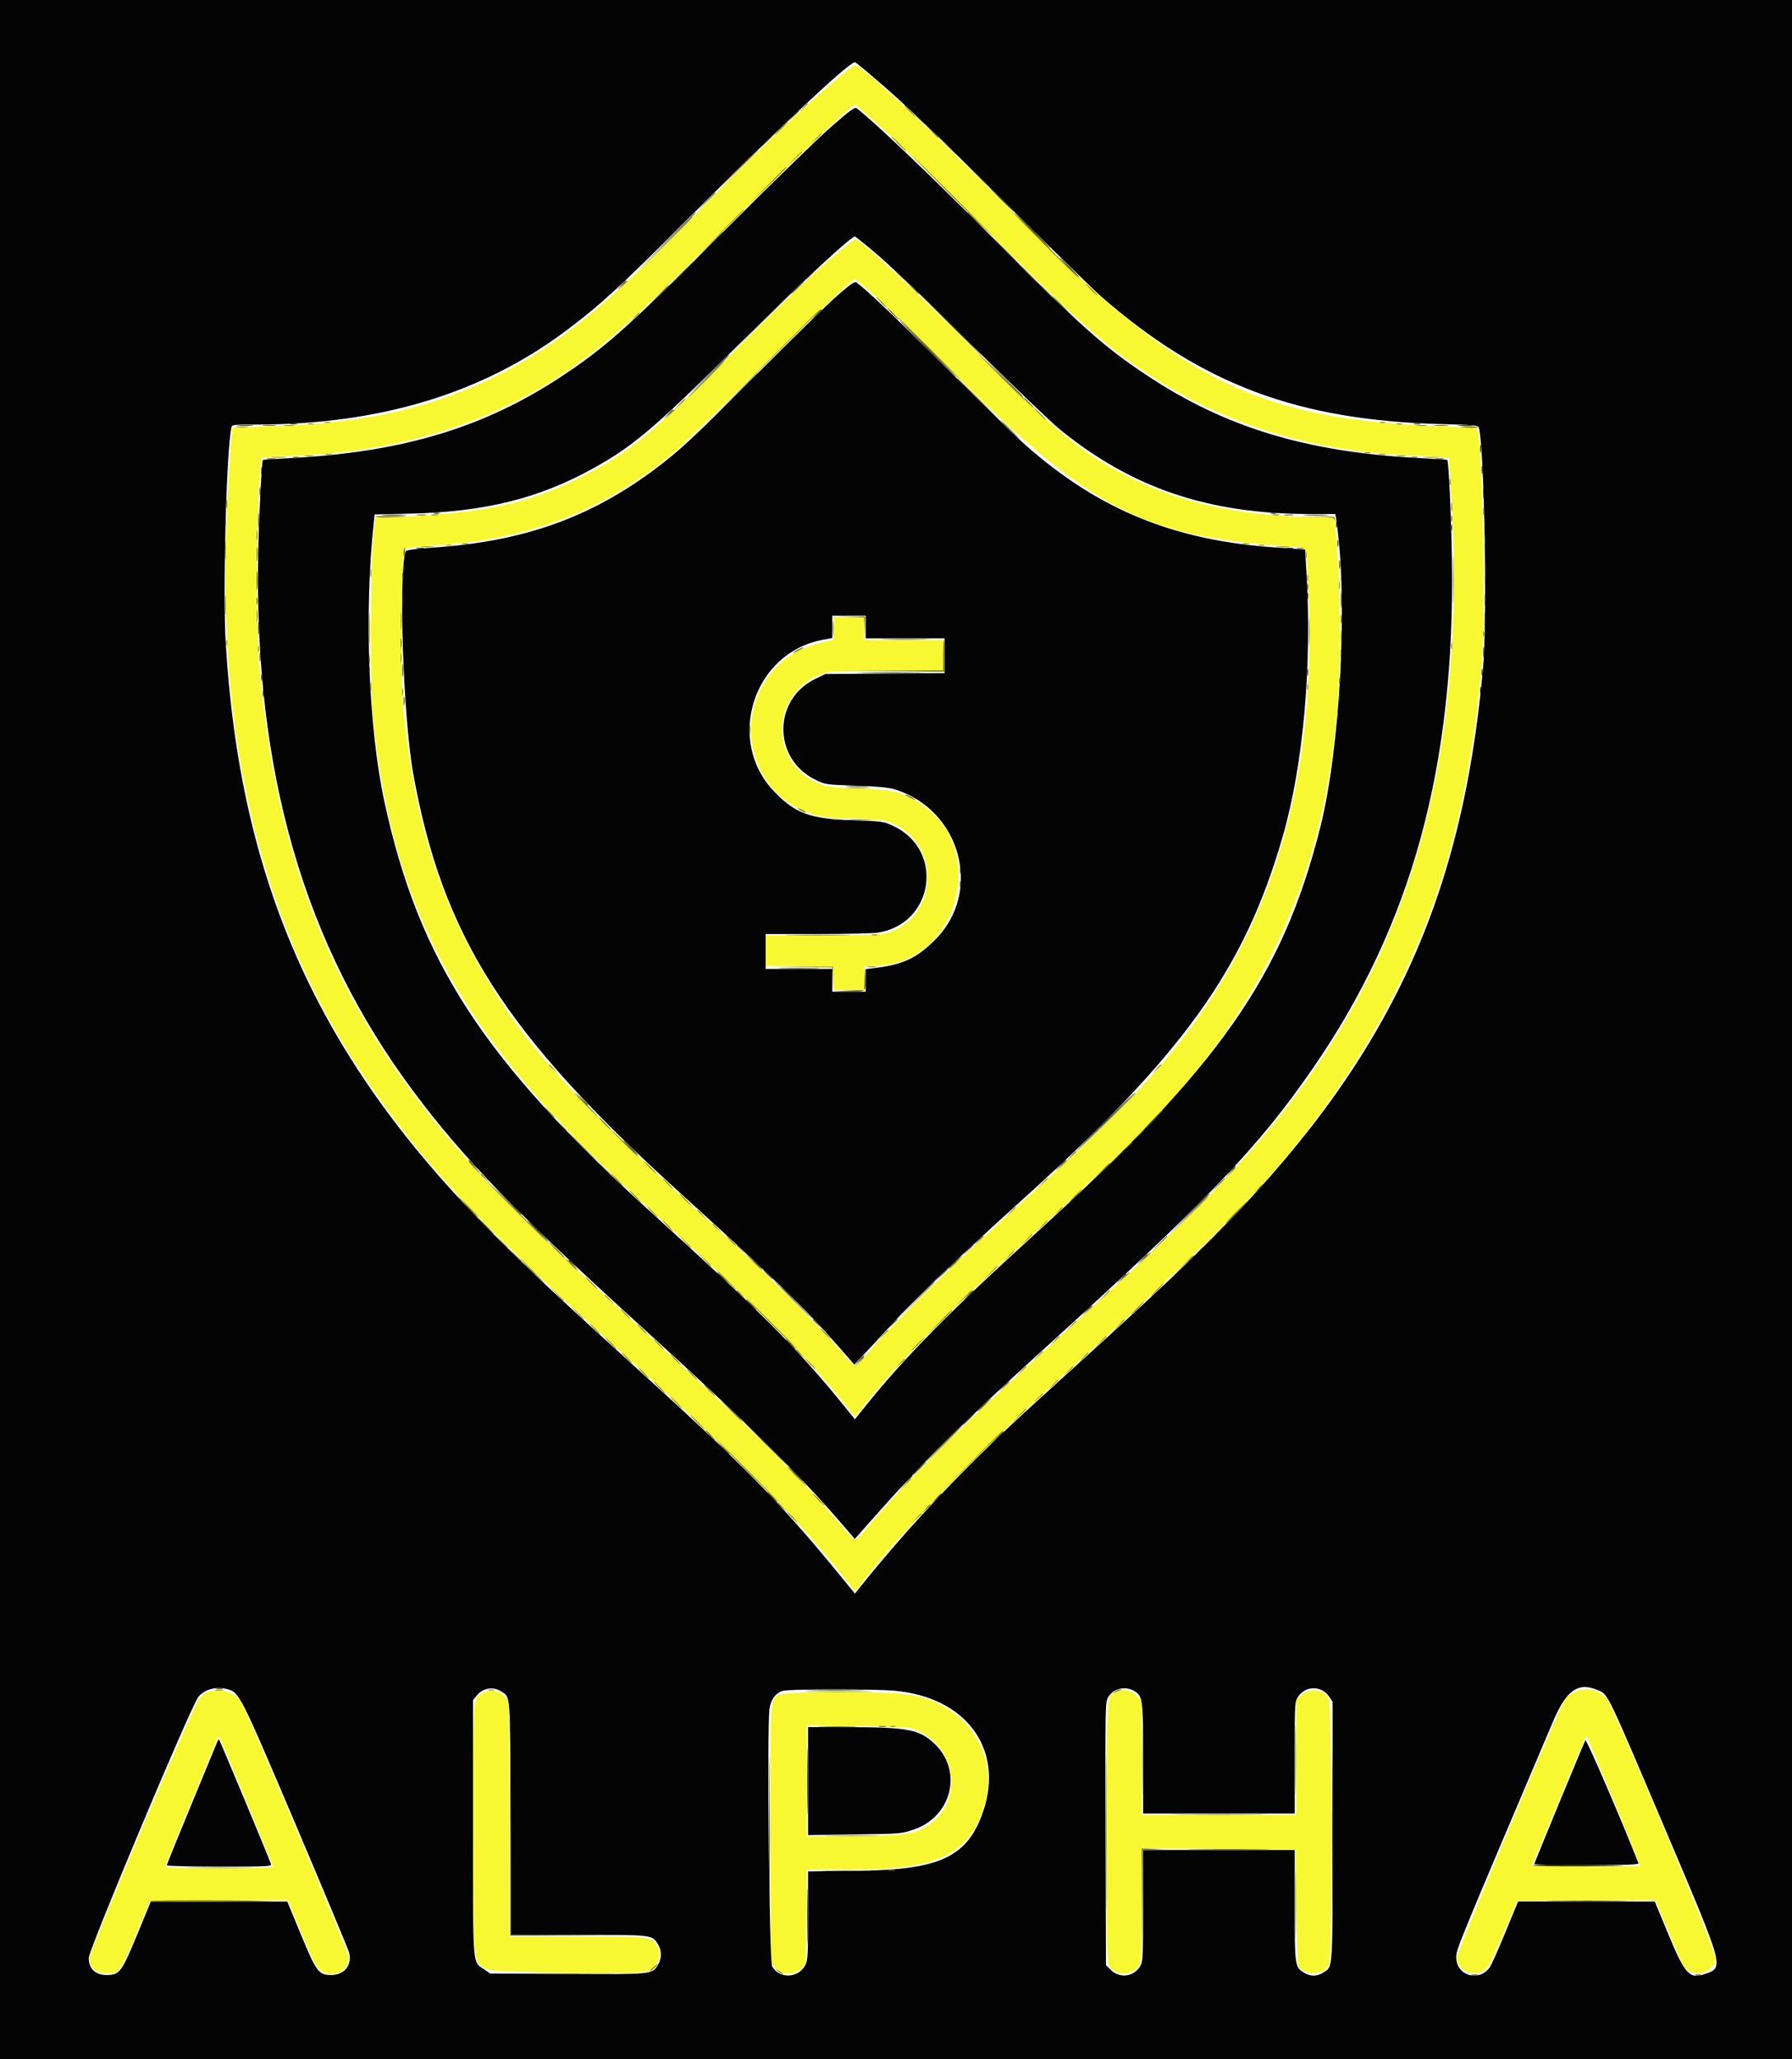 <svg id="svg" version="1.1" xmlns="http://www.w3.org/2000/svg" xmlns:xlink="http://www.w3.org/1999/xlink" width="400" height="459.56" viewBox="0, 0, 400,459.56"><g id="svgg"><path id="path0" d="M185.944 18.338 C 177.696 25.441,168.943 33.817,156.802 46.220 C 141.800 61.547,134.563 68.229,126.364 74.326 C 111.841 85.126,95.114 91.728,76.819 93.882 C 74.306 94.178,71.565 94.500,70.728 94.599 C 69.890 94.697,65.331 94.928,60.596 95.112 C 55.861 95.296,51.959 95.481,51.924 95.524 C 51.659 95.845,50.680 111.633,50.440 119.459 C 48.961 167.637,59.030 207.230,81.087 239.971 C 94.509 259.895,106.485 272.686,140.609 303.543 C 166.120 326.611,177.897 338.657,189.926 353.983 L 190.850 355.161 191.618 354.149 C 200.448 342.509,217.866 324.457,236.203 307.938 C 275.174 272.832,287.753 259.513,300.951 239.383 C 318.639 212.403,327.385 185.699,330.696 148.562 C 331.696 137.344,330.898 97.004,329.650 95.687 C 329.519 95.548,325.611 95.283,320.966 95.098 C 280.039 93.464,262.582 84.652,225.677 46.996 C 211.471 32.501,194.179 16.237,191.190 14.559 C 190.800 14.340,189.489 15.285,185.944 18.338 M196.225 27.983 C 199.139 30.532,209.594 40.706,219.459 50.592 C 240.280 71.460,246.295 76.843,256.019 83.308 C 273.251 94.765,292.898 100.817,315.736 101.702 C 318.435 101.807,321.265 101.967,322.026 102.059 L 323.409 102.225 323.804 108.219 C 327.960 171.448,313.817 217.975,278.366 257.697 C 268.375 268.891,260.991 276.059,236.210 298.617 C 213.663 319.141,203.630 329.076,193.888 340.525 C 190.503 344.502,191.166 344.502,187.807 340.525 C 178.651 329.681,167.862 319.036,144.501 297.795 C 127.544 282.377,118.097 273.442,111.198 266.297 C 77.507 231.404,61.972 197.004,57.798 148.054 C 57.202 141.054,57.220 116.009,57.828 108.220 L 58.296 102.228 59.689 102.060 C 60.456 101.967,63.340 101.803,66.098 101.695 C 87.820 100.842,107.616 94.987,123.689 84.662 C 134.147 77.942,140.811 72.034,162.990 49.818 C 176.801 35.985,190.070 23.361,190.810 23.352 C 190.875 23.351,193.311 25.435,196.225 27.983 M184.928 58.118 C 181.724 60.876,173.130 69.128,165.480 76.792 C 144.818 97.490,140.828 100.784,129.330 106.627 C 117.678 112.549,107.324 114.656,85.787 115.488 L 83.756 115.567 83.284 120.474 C 82.641 127.148,82.573 153.491,83.183 159.560 C 87.659 204.123,103.124 231.931,143.982 268.880 C 169.095 291.590,180.469 303.025,189.926 315.067 L 190.850 316.244 191.618 315.228 C 198.634 305.944,211.259 292.947,228.154 277.613 C 247.090 260.425,254.296 253.423,262.228 244.501 C 288.516 214.933,299.952 181.501,299.040 136.887 C 298.852 127.658,298.473 120.668,297.954 116.836 L 297.759 115.398 294.988 115.394 C 278.494 115.375,264.258 112.503,252.961 106.916 C 241.522 101.259,236.831 97.427,216.751 77.332 C 204.370 64.941,193.385 54.705,191.078 53.407 C 190.832 53.269,188.380 55.147,184.928 58.118 M194.372 65.218 C 196.258 66.841,204.122 74.493,211.848 82.223 C 243.312 113.703,254.971 119.765,288.396 122.025 C 291.979 122.267,291.583 121.174,292.064 132.166 C 293.732 170.359,285.721 201.300,267.535 226.904 C 258.450 239.693,248.958 249.508,223.012 272.939 C 212.992 281.987,198.619 296.154,194.098 301.438 C 190.515 305.627,191.175 305.627,187.605 301.438 C 183.443 296.554,169.305 282.529,161.083 275.126 C 127.563 244.948,116.573 232.814,106.672 215.049 C 97.086 197.846,92.217 181.094,89.956 157.530 C 89.489 152.657,89.460 131.325,89.913 125.719 L 90.186 122.335 93.232 122.080 C 102.837 121.276,107.222 120.758,111.073 119.972 C 125.937 116.939,137.367 111.475,149.915 101.403 C 151.311 100.283,159.230 92.633,167.513 84.404 C 180.037 71.961,190.242 62.267,190.818 62.267 C 190.887 62.267,192.487 63.595,194.372 65.218 M186.125 140.264 C 186.125 142.755,186.110 142.799,185.195 142.985 C 178.345 144.375,174.172 146.945,170.956 151.753 C 164.219 161.826,168.061 175.906,178.849 180.679 C 182.557 182.319,183.469 182.478,190.525 182.712 C 197.130 182.931,197.559 182.986,199.492 183.873 C 209.740 188.573,209.482 203.641,199.081 207.839 C 197.164 208.613,196.850 208.632,184.010 208.729 L 170.897 208.828 170.897 212.191 L 170.897 215.554 178.426 215.645 L 185.956 215.736 186.055 218.359 L 186.154 220.981 189.524 220.981 L 192.893 220.981 192.893 218.274 L 192.893 215.567 194.839 215.562 C 214.778 215.511,221.379 187.232,203.548 178.256 C 199.935 176.437,198.993 176.255,191.709 175.973 C 186.109 175.757,184.626 175.591,183.120 175.012 C 171.746 170.642,171.683 155.053,183.021 150.533 C 184.874 149.794,185.386 149.763,197.716 149.647 L 210.491 149.527 210.491 146.168 L 210.491 142.809 201.692 142.809 L 192.893 142.809 192.893 140.271 L 192.893 137.733 189.509 137.733 L 186.125 137.733 186.125 140.264 M249.408 377.526 C 246.868 378.610,247.055 376.142,247.046 408.746 C 247.039 437.512,247.050 437.982,247.721 438.925 C 248.758 440.381,250.457 440.817,252.319 440.106 C 254.851 439.139,254.822 439.313,254.822 425.056 L 254.822 412.515 271.997 412.603 L 289.171 412.690 289.340 425.381 C 289.433 432.360,289.636 438.328,289.792 438.643 C 290.937 440.965,295.412 440.906,296.629 438.554 C 297.440 436.985,297.364 380.376,296.549 378.996 C 295.299 376.881,292.162 376.587,290.335 378.414 L 289.340 379.409 289.340 392.243 L 289.340 405.076 272.081 405.076 L 254.822 405.076 254.822 392.412 L 254.822 379.747 253.961 378.724 C 253.184 377.800,252.738 377.554,251.100 377.147 C 250.821 377.077,250.059 377.248,249.408 377.526 M351.405 377.633 C 350.642 377.979,349.696 378.715,349.303 379.266 C 347.987 381.114,325.212 435.479,325.212 436.772 C 325.212 440.142,329.556 441.666,331.939 439.130 C 332.354 438.688,334.023 435.148,335.647 431.262 L 338.602 424.196 354.037 424.108 L 369.471 424.020 370.995 427.662 C 371.832 429.664,373.228 433.001,374.096 435.076 C 375.804 439.159,376.343 439.860,378.063 440.242 C 380.417 440.764,382.596 439.399,382.956 437.177 C 383.176 435.824,360.440 381.529,358.744 379.357 C 356.939 377.045,354.145 376.388,351.405 377.633 M46.174 377.651 C 45.792 377.806,45.031 378.444,44.482 379.069 C 43.099 380.646,19.966 435.330,19.966 437.023 C 19.966 439.090,21.490 440.440,23.822 440.440 C 26.525 440.440,26.897 439.935,30.426 431.472 L 33.460 424.196 48.832 424.108 L 64.203 424.020 66.841 430.369 C 70.265 438.608,70.552 439.158,71.841 439.944 C 74.462 441.542,77.834 439.752,77.834 436.762 C 77.834 435.668,54.647 380.874,53.578 379.441 C 52.147 377.524,48.604 376.667,46.174 377.651 M107.405 377.973 C 105.557 379.100,105.583 378.668,105.599 407.919 C 105.616 439.026,105.484 437.725,108.798 439.544 C 109.872 440.133,139.941 440.608,143.465 440.092 C 146.535 439.642,148.120 436.673,146.633 434.157 C 145.483 432.209,144.941 432.149,128.589 432.149 L 113.706 432.149 113.704 406.176 C 113.703 380.814,113.687 380.177,113.027 379.095 C 111.915 377.270,109.385 376.765,107.405 377.973 M173.707 378.327 C 171.852 379.458,171.870 379.117,171.980 409.871 L 172.081 438.186 172.876 439.032 C 174.678 440.949,177.255 440.963,179.039 439.065 L 179.865 438.187 179.963 427.723 L 180.062 417.259 190.115 417.247 C 208.680 417.225,215.462 414.247,219.171 404.487 C 223.642 392.725,216.703 380.895,203.839 378.346 C 198.678 377.324,175.377 377.309,173.707 378.327 M203.907 385.889 C 213.348 388.984,215.378 401.848,207.276 407.244 C 204.088 409.367,202.563 409.598,190.778 409.737 L 180.034 409.864 180.034 397.459 L 180.034 385.054 191.117 385.192 C 200.244 385.305,202.501 385.428,203.907 385.889 M54.980 401.973 C 58.243 409.834,60.914 416.413,60.914 416.593 C 60.914 416.798,56.421 416.920,48.900 416.920 C 39.456 416.920,36.887 416.829,36.887 416.494 C 36.887 416.259,39.448 409.901,42.579 402.365 C 45.710 394.829,48.378 388.375,48.509 388.023 C 48.847 387.113,48.494 386.352,54.980 401.973 M360.393 402.318 C 363.590 410.014,366.142 416.373,366.065 416.451 C 365.988 416.528,360.518 416.551,353.911 416.502 L 341.896 416.413 347.585 402.707 C 354.601 385.805,353.968 387.207,354.307 387.825 C 354.458 388.100,357.197 394.622,360.393 402.318 " stroke="none" fill="#f7f832" fill-rule="evenodd"></path><path id="path1" d="M0.000 229.780 L 0.000 459.560 200.000 459.560 L 400.000 459.560 400.000 229.780 L 400.000 0.000 200.000 0.000 L 0.000 0.000 0.000 229.780 M198.195 20.030 C 202.603 23.878,212.284 33.188,224.027 44.871 C 234.357 55.149,244.103 64.690,245.685 66.073 C 268.230 85.788,289.720 93.845,321.905 94.652 C 328.871 94.827,329.956 94.925,330.095 95.396 C 331.330 99.596,332.004 138.443,331.029 149.239 C 326.261 202.035,309.319 237.599,270.407 276.496 C 261.947 284.953,256.289 290.213,231.297 312.860 C 216.071 326.657,203.463 339.912,192.114 354.054 L 190.830 355.654 186.888 350.839 C 174.107 335.226,165.663 326.689,140.102 303.538 C 123.493 288.495,116.101 281.523,107.953 273.211 C 70.806 235.322,53.610 196.620,50.391 143.655 C 49.702 132.320,50.509 101.073,51.635 95.516 C 51.787 94.765,51.862 94.755,57.149 94.755 C 84.720 94.755,107.626 87.825,126.308 73.832 C 134.009 68.064,138.237 64.181,153.983 48.417 C 173.524 28.855,189.506 13.875,190.836 13.875 C 191.006 13.875,194.317 16.645,198.195 20.030 M185.279 28.525 C 182.301 31.140,171.870 41.296,162.098 51.095 C 140.338 72.917,135.227 77.490,125.212 84.096 C 108.083 95.393,90.068 100.842,65.325 102.207 C 61.702 102.407,58.714 102.602,58.684 102.639 C 58.417 102.980,57.800 115.208,57.639 123.350 C 56.675 172.166,67.805 210.782,92.292 243.581 C 103.642 258.783,115.304 270.773,144.847 297.614 C 166.697 317.466,178.592 329.222,188.419 340.679 L 190.801 343.456 197.008 336.469 C 206.063 326.276,215.515 316.971,232.490 301.543 C 269.810 267.622,280.759 256.213,293.013 238.472 C 315.166 206.402,324.858 170.917,324.086 124.704 C 323.920 114.761,323.368 102.960,323.054 102.638 C 323.017 102.600,319.946 102.401,316.231 102.196 C 291.400 100.828,273.353 95.308,256.007 83.776 C 246.246 77.287,241.491 73.039,220.981 52.481 C 206.885 38.351,194.803 26.858,191.201 24.153 C 190.788 23.842,189.690 24.653,185.279 28.525 M196.150 57.100 C 198.919 59.469,208.342 68.499,217.090 77.166 C 225.838 85.832,234.594 94.225,236.548 95.815 C 252.684 108.948,269.711 114.706,292.441 114.718 L 298.079 114.721 298.269 115.990 C 300.914 133.718,299.202 166.786,294.717 184.602 C 286.329 217.919,272.368 237.838,231.141 275.306 C 212.113 292.599,202.036 302.812,193.381 313.573 L 190.826 316.749 187.737 312.943 C 178.158 301.138,169.271 292.254,145.516 270.733 C 107.914 236.668,93.474 214.461,85.804 178.906 C 82.235 162.360,81.263 136.757,83.438 116.545 L 83.624 114.815 91.643 114.629 C 108.084 114.248,120.120 111.288,132.149 104.666 C 141.305 99.625,145.773 95.838,164.805 76.989 C 178.897 63.033,189.907 52.792,190.821 52.792 C 190.983 52.792,193.380 54.730,196.150 57.100 M186.971 65.913 C 184.924 67.693,177.081 75.344,169.543 82.915 C 154.700 97.822,151.590 100.714,145.774 105.018 C 131.393 115.658,116.641 120.841,96.876 122.197 C 92.655 122.486,90.672 122.749,90.563 123.035 C 88.890 127.394,89.993 160.180,92.230 172.589 C 98.797 209.013,112.628 230.705,152.109 266.499 C 172.222 284.735,179.666 291.948,186.971 300.287 L 190.694 304.536 192.386 302.765 C 193.316 301.791,196.360 298.509,199.149 295.471 C 204.655 289.474,213.625 280.911,227.919 268.008 C 264.182 235.273,277.693 216.477,286.288 186.802 C 290.921 170.810,292.911 148.448,291.593 127.218 L 291.308 122.626 284.994 122.205 C 262.076 120.679,245.260 113.801,228.765 99.208 C 227.183 97.808,219.264 90.093,211.168 82.064 C 198.548 69.548,193.677 64.911,191.201 63.056 C 190.790 62.748,189.989 63.288,186.971 65.913 M193.232 139.932 L 193.232 142.470 202.030 142.470 L 210.829 142.470 210.829 146.351 L 210.829 150.231 197.547 150.327 L 184.264 150.423 182.064 151.475 C 172.489 156.054,172.447 169.317,181.992 174.016 C 184.206 175.106,184.245 175.111,191.008 175.346 C 195.821 175.512,198.343 175.746,199.662 176.148 C 214.495 180.668,219.458 199.115,208.704 209.760 C 204.454 213.968,201.540 215.299,194.839 216.094 L 193.232 216.285 193.232 218.802 L 193.232 221.320 189.509 221.320 L 185.787 221.320 185.787 218.782 L 185.787 216.244 178.342 216.244 L 170.897 216.244 170.897 212.352 L 170.897 208.460 182.487 208.458 C 188.862 208.457,194.964 208.311,196.048 208.134 C 208.518 206.091,210.839 189.693,199.415 184.347 C 197.205 183.313,197.063 183.293,190.210 183.063 C 180.729 182.745,177.400 181.502,172.685 176.517 C 161.936 165.152,168.185 145.715,183.520 142.822 L 185.787 142.394 185.787 139.894 L 185.787 137.394 189.509 137.394 L 193.232 137.394 193.232 139.932 M50.833 377.002 C 53.440 377.726,53.721 378.287,66.035 407.276 C 72.361 422.166,77.706 434.977,77.913 435.744 C 78.664 438.522,76.882 440.778,73.937 440.778 C 71.122 440.778,70.625 440.110,67.114 431.608 L 64.129 424.380 48.900 424.375 L 33.672 424.369 30.688 431.602 C 27.172 440.123,26.683 440.778,23.842 440.778 C 21.285 440.778,19.790 439.364,19.811 436.965 C 19.827 435.055,42.724 380.540,44.288 378.687 C 45.740 376.966,48.316 376.303,50.833 377.002 M111.907 377.505 C 113.977 378.862,113.866 377.330,113.968 405.822 L 114.060 431.810 129.128 431.810 C 145.760 431.810,145.570 431.788,146.883 433.942 C 147.733 435.335,147.724 437.098,146.861 438.514 C 145.559 440.650,145.633 440.643,126.607 440.536 L 109.425 440.440 108.199 439.600 C 105.400 437.681,105.584 439.908,105.584 407.868 L 105.584 379.448 106.316 378.517 C 107.738 376.709,110.053 376.291,111.907 377.505 M253.364 377.507 C 255.071 378.625,255.161 379.375,255.161 392.544 L 255.161 404.738 272.081 404.738 L 289.002 404.738 289.002 392.267 C 289.002 379.842,289.005 379.791,289.774 378.646 C 291.449 376.153,295.011 376.159,296.695 378.658 L 297.462 379.796 297.457 408.764 C 297.452 440.320,297.550 438.768,295.461 440.176 C 294.059 441.121,292.567 441.158,291.133 440.284 C 289.017 438.994,289.002 438.888,289.002 425.228 L 289.002 412.860 272.081 412.860 L 255.161 412.860 255.159 425.296 C 255.158 437.034,255.121 437.794,254.498 438.816 C 253.035 441.215,249.898 441.594,247.917 439.613 L 246.870 438.566 246.783 409.215 C 246.698 380.259,246.706 379.850,247.382 378.746 C 248.611 376.739,251.332 376.175,253.364 377.507 M356.917 377.308 C 358.978 378.244,358.839 377.955,371.578 407.953 C 385.074 439.734,384.880 439.024,380.489 440.577 C 377.146 441.759,376.095 440.602,372.393 431.668 L 369.374 424.381 354.114 424.373 L 338.855 424.365 336.037 431.218 C 334.488 434.987,332.929 438.492,332.573 439.007 C 330.186 442.459,325.021 440.939,325.058 436.796 C 325.075 434.991,325.128 434.862,346.707 384.095 C 349.704 377.044,352.395 375.255,356.917 377.308 M199.662 377.335 C 215.604 378.734,224.151 390.284,219.499 404.142 C 216.074 414.344,209.966 417.292,191.794 417.513 L 180.372 417.652 180.372 427.528 C 180.372 436.454,180.312 437.518,179.751 438.584 C 178.192 441.545,173.903 441.685,172.341 438.827 C 171.723 437.696,171.192 386.152,171.750 381.469 C 171.999 379.376,173.124 377.825,174.732 377.359 C 176.204 376.933,194.874 376.915,199.662 377.335 M180.372 397.498 L 180.372 409.547 190.778 409.404 C 201.129 409.261,201.199 409.255,203.982 408.306 C 212.542 405.386,214.971 395.124,208.527 389.097 C 205.195 385.980,202.595 385.476,189.763 385.460 L 180.372 385.448 180.372 397.498 M48.440 388.870 C 48.270 389.315,45.677 395.602,42.678 402.843 C 39.679 410.083,37.225 416.137,37.225 416.295 C 37.225 416.453,42.497 416.582,48.940 416.582 C 59.935 416.582,60.644 416.546,60.487 415.990 C 60.256 415.175,49.089 388.401,48.901 388.213 C 48.818 388.130,48.611 388.426,48.440 388.870 M353.878 388.387 C 353.587 388.870,342.470 415.809,342.470 416.031 C 342.470 416.148,347.740 416.244,354.182 416.244 C 363.414 416.244,365.858 416.154,365.727 415.821 C 361.893 406.061,354.100 388.018,353.878 388.387 " stroke="none" fill="#040404" fill-rule="evenodd"></path><path id="path2" d="M176.970 25.973 L 175.804 27.242 177.073 26.076 C 178.254 24.990,178.497 24.704,178.239 24.704 C 178.182 24.704,177.611 25.275,176.970 25.973 M204.399 25.825 C 204.399 25.883,204.894 26.378,205.499 26.925 L 206.599 27.919 205.605 26.819 C 204.679 25.794,204.399 25.564,204.399 25.825 M170.715 31.895 L 169.036 33.672 170.812 31.992 C 171.789 31.069,172.589 30.269,172.589 30.216 C 172.589 29.963,172.275 30.244,170.715 31.895 M211.168 32.318 C 212.367 33.528,213.424 34.518,213.517 34.518 C 213.610 34.518,212.705 33.528,211.506 32.318 C 210.307 31.108,209.250 30.118,209.157 30.118 C 209.064 30.118,209.968 31.108,211.168 32.318 M170.723 42.047 L 165.990 46.870 170.812 42.137 C 175.292 37.740,175.788 37.225,175.545 37.225 C 175.496 37.225,173.326 39.395,170.723 42.047 M223.350 44.501 C 224.924 46.083,226.288 47.377,226.381 47.377 C 226.474 47.377,225.263 46.083,223.689 44.501 C 222.115 42.919,220.751 41.624,220.658 41.624 C 220.565 41.624,221.776 42.919,223.350 44.501 M157.351 45.262 L 155.161 47.547 157.445 45.357 C 159.567 43.323,159.884 42.978,159.635 42.978 C 159.583 42.978,158.555 44.006,157.351 45.262 M224.196 55.838 C 226.051 57.699,227.644 59.222,227.737 59.222 C 227.830 59.222,226.389 57.699,224.535 55.838 C 222.680 53.976,221.087 52.453,220.994 52.453 C 220.901 52.453,222.342 53.976,224.196 55.838 M151.946 61.083 C 150.559 62.479,149.501 63.621,149.594 63.621 C 149.687 63.621,150.898 62.479,152.284 61.083 C 153.671 59.687,154.729 58.545,154.636 58.545 C 154.543 58.545,153.332 59.687,151.946 61.083 M180.520 61.675 L 179.526 62.775 180.626 61.781 C 181.231 61.234,181.726 60.739,181.726 60.681 C 181.726 60.420,181.447 60.650,180.520 61.675 M200.000 60.681 C 200.000 60.739,200.495 61.234,201.100 61.781 L 202.200 62.775 201.206 61.675 C 200.279 60.650,200.000 60.420,200.000 60.681 M233.333 64.975 C 234.250 65.905,235.076 66.667,235.169 66.667 C 235.262 66.667,234.588 65.905,233.672 64.975 C 232.755 64.044,231.929 63.283,231.836 63.283 C 231.743 63.283,232.417 64.044,233.333 64.975 M169.540 72.335 L 162.606 79.357 169.628 72.423 C 173.490 68.609,176.650 65.449,176.650 65.401 C 176.650 65.160,175.983 65.811,169.540 72.335 M212.014 72.420 C 215.919 76.328,219.190 79.526,219.283 79.526 C 219.376 79.526,216.257 76.328,212.352 72.420 C 208.447 68.511,205.175 65.313,205.082 65.313 C 204.989 65.313,208.108 68.511,212.014 72.420 M199.154 70.051 C 199.881 70.795,200.552 71.404,200.645 71.404 C 200.738 71.404,200.219 70.795,199.492 70.051 C 198.765 69.306,198.094 68.697,198.001 68.697 C 197.908 68.697,198.427 69.306,199.154 70.051 M218.443 89.340 C 221.231 92.132,223.587 94.416,223.680 94.416 C 223.773 94.416,221.569 92.132,218.782 89.340 C 215.995 86.548,213.638 84.264,213.545 84.264 C 213.452 84.264,215.656 86.548,218.443 89.340 M229.442 89.848 C 230.073 90.499,230.666 91.032,230.759 91.032 C 230.852 91.032,230.411 90.499,229.780 89.848 C 229.149 89.196,228.556 88.663,228.463 88.663 C 228.370 88.663,228.810 89.196,229.442 89.848 M151.589 90.271 L 150.423 91.540 151.692 90.374 C 152.390 89.732,152.961 89.161,152.961 89.105 C 152.961 88.846,152.675 89.090,151.589 90.271 M58.808 95.003 C 59.604 95.074,60.822 95.073,61.515 95.001 C 62.208 94.928,61.557 94.869,60.068 94.871 C 58.579 94.872,58.012 94.931,58.808 95.003 M320.398 95.003 C 321.194 95.074,322.412 95.073,323.105 95.001 C 323.798 94.928,323.147 94.869,321.658 94.871 C 320.169 94.872,319.602 94.931,320.398 95.003 M65.398 102.095 C 65.723 102.180,66.256 102.180,66.582 102.095 C 66.908 102.009,66.641 101.940,65.990 101.940 C 65.338 101.940,65.072 102.009,65.398 102.095 M315.144 102.095 C 315.470 102.180,316.003 102.180,316.328 102.095 C 316.654 102.009,316.387 101.940,315.736 101.940 C 315.085 101.940,314.818 102.009,315.144 102.095 M93.147 114.963 C 93.659 115.041,94.497 115.041,95.008 114.963 C 95.520 114.886,95.102 114.822,94.078 114.822 C 93.054 114.822,92.635 114.886,93.147 114.963 M286.717 114.963 C 287.229 115.041,288.067 115.041,288.579 114.963 C 289.091 114.886,288.672 114.822,287.648 114.822 C 286.624 114.822,286.206 114.886,286.717 114.963 M323.936 115.736 C 323.936 116.387,324.006 116.654,324.091 116.328 C 324.176 116.003,324.176 115.470,324.091 115.144 C 324.006 114.818,323.936 115.085,323.936 115.736 M331.414 120.643 C 331.415 121.946,331.477 122.437,331.550 121.735 C 331.623 121.033,331.622 119.967,331.547 119.366 C 331.472 118.766,331.412 119.340,331.414 120.643 M57.307 123.689 C 57.308 125.178,57.368 125.745,57.439 124.949 C 57.511 124.153,57.510 122.935,57.437 122.241 C 57.364 121.548,57.306 122.200,57.307 123.689 M289.598 122.405 C 290.019 122.486,290.628 122.483,290.951 122.398 C 291.275 122.314,290.931 122.247,290.186 122.251 C 289.442 122.255,289.177 122.324,289.598 122.405 M291.787 130.964 C 291.787 131.616,291.857 131.882,291.942 131.557 C 292.027 131.231,292.027 130.698,291.942 130.372 C 291.857 130.047,291.787 130.313,291.787 130.964 M331.408 133.841 C 331.410 134.958,331.473 135.374,331.548 134.766 C 331.623 134.157,331.622 133.244,331.545 132.735 C 331.467 132.227,331.406 132.724,331.408 133.841 M57.277 134.179 C 57.280 134.924,57.350 135.189,57.431 134.768 C 57.511 134.347,57.508 133.738,57.424 133.414 C 57.339 133.090,57.273 133.435,57.277 134.179 M299.251 138.240 C 299.253 139.171,299.319 139.511,299.397 138.997 C 299.475 138.483,299.473 137.721,299.392 137.305 C 299.312 136.889,299.248 137.310,299.251 138.240 M189.241 137.640 L 192.864 137.755 192.986 140.028 L 193.107 142.301 193.085 139.932 L 193.063 137.563 189.340 137.545 L 185.618 137.526 189.241 137.640 M89.442 143.486 C 89.442 144.509,89.505 144.928,89.582 144.416 C 89.660 143.904,89.660 143.067,89.582 142.555 C 89.505 142.043,89.442 142.462,89.442 143.486 M197.716 142.723 C 200.089 142.781,203.972 142.781,206.345 142.723 C 208.718 142.665,206.777 142.617,202.030 142.617 C 197.284 142.617,195.343 142.665,197.716 142.723 M299.246 145.854 C 299.246 146.692,299.312 147.035,299.393 146.616 C 299.473 146.197,299.473 145.512,299.393 145.093 C 299.312 144.674,299.246 145.017,299.246 145.854 M82.326 147.208 C 82.326 148.046,82.392 148.388,82.472 147.970 C 82.553 147.551,82.553 146.865,82.472 146.447 C 82.392 146.028,82.326 146.371,82.326 147.208 M167.276 162.775 C 167.276 163.799,167.339 164.217,167.417 163.706 C 167.494 163.194,167.494 162.356,167.417 161.844 C 167.339 161.332,167.276 161.751,167.276 162.775 M185.871 182.974 C 186.197 183.060,186.730 183.060,187.056 182.974 C 187.382 182.889,187.115 182.820,186.464 182.820 C 185.812 182.820,185.546 182.889,185.871 182.974 M176.543 208.713 C 179.742 208.769,185.072 208.769,188.388 208.714 C 191.703 208.658,189.086 208.613,182.572 208.613 C 176.058 208.612,173.345 208.658,176.543 208.713 M192.960 218.347 L 192.893 220.958 189.425 221.067 L 185.956 221.177 189.435 221.248 C 193.460 221.331,193.319 221.452,193.146 218.071 L 193.026 215.736 192.960 218.347 M124.859 250.846 C 126.261 252.340,126.565 252.609,126.565 252.355 C 126.565 252.300,125.842 251.577,124.958 250.747 L 123.350 249.239 124.859 250.846 M134.856 250.761 C 135.583 251.506,136.254 252.115,136.347 252.115 C 136.440 252.115,135.922 251.506,135.195 250.761 C 134.468 250.017,133.797 249.408,133.704 249.408 C 133.611 249.408,134.129 250.017,134.856 250.761 M253.960 253.553 L 252.623 254.992 254.061 253.654 C 255.398 252.410,255.655 252.115,255.399 252.115 C 255.343 252.115,254.696 252.762,253.960 253.553 M239.065 257.953 L 238.071 259.052 239.171 258.059 C 239.776 257.512,240.271 257.017,240.271 256.959 C 240.271 256.697,239.991 256.927,239.065 257.953 M249.069 258.376 C 248.247 259.213,247.651 259.898,247.744 259.898 C 247.837 259.898,248.586 259.213,249.408 258.376 C 250.230 257.538,250.826 256.853,250.733 256.853 C 250.640 256.853,249.891 257.538,249.069 258.376 M134.673 260.660 C 136.075 262.154,136.379 262.423,136.379 262.169 C 136.379 262.114,135.656 261.391,134.772 260.561 L 133.164 259.052 134.673 260.660 M107.276 262.035 C 107.276 262.093,107.771 262.588,108.376 263.135 L 109.475 264.129 108.482 263.029 C 107.555 262.004,107.276 261.773,107.276 262.035 M271.561 264.721 L 269.882 266.497 271.658 264.818 C 272.635 263.895,273.435 263.095,273.435 263.041 C 273.435 262.789,273.121 263.070,271.561 264.721 M108.291 273.604 C 109.302 274.628,110.205 275.465,110.298 275.465 C 110.391 275.465,109.640 274.628,108.629 273.604 C 107.618 272.580,106.715 271.743,106.622 271.743 C 106.529 271.743,107.280 272.580,108.291 273.604 M271.896 274.873 L 270.558 276.311 271.997 274.974 C 273.334 273.730,273.590 273.435,273.334 273.435 C 273.279 273.435,272.632 274.082,271.896 274.873 M258.533 277.750 L 256.684 279.695 258.629 277.846 C 260.437 276.127,260.730 275.804,260.479 275.804 C 260.426 275.804,259.551 276.679,258.533 277.750 M124.196 279.019 C 125.207 280.042,126.111 280.880,126.204 280.880 C 126.297 280.880,125.546 280.042,124.535 279.019 C 123.524 277.995,122.620 277.157,122.527 277.157 C 122.434 277.157,123.185 277.995,124.196 279.019 M164.467 277.940 C 164.467 277.998,164.962 278.493,165.567 279.040 L 166.667 280.034 165.673 278.934 C 164.746 277.909,164.467 277.679,164.467 277.940 M215.887 279.103 L 214.721 280.372 215.990 279.206 C 217.171 278.121,217.414 277.834,217.156 277.834 C 217.100 277.834,216.528 278.405,215.887 279.103 M267.491 279.272 L 266.497 280.372 267.597 279.378 C 268.202 278.832,268.697 278.337,268.697 278.278 C 268.697 278.017,268.418 278.247,267.491 279.272 M114.707 279.949 C 116.109 281.443,116.413 281.712,116.413 281.458 C 116.413 281.404,115.690 280.680,114.805 279.850 L 113.198 278.342 114.707 279.949 M171.235 284.433 C 171.867 285.085,172.459 285.618,172.552 285.618 C 172.645 285.618,172.205 285.085,171.574 284.433 C 170.942 283.782,170.349 283.249,170.256 283.249 C 170.163 283.249,170.604 283.782,171.235 284.433 M209.967 284.687 L 208.629 286.125 210.068 284.787 C 210.859 284.052,211.506 283.405,211.506 283.349 C 211.506 283.093,211.211 283.349,209.967 284.687 M164.467 288.092 C 164.467 288.151,164.962 288.646,165.567 289.192 L 166.667 290.186 165.673 289.086 C 164.746 288.061,164.467 287.831,164.467 288.092 M209.299 295.516 L 206.261 298.646 209.391 295.608 C 211.113 293.936,212.521 292.528,212.521 292.477 C 212.521 292.232,212.121 292.609,209.299 295.516 M181.387 294.522 C 181.387 294.580,181.882 295.075,182.487 295.622 L 183.587 296.616 182.593 295.516 C 181.667 294.491,181.387 294.261,181.387 294.522 M199.133 295.516 L 198.139 296.616 199.239 295.622 C 199.843 295.075,200.338 294.580,200.338 294.522 C 200.338 294.261,200.059 294.491,199.133 295.516 M177.665 301.290 C 177.665 301.349,178.160 301.843,178.765 302.390 L 179.865 303.384 178.871 302.284 C 177.944 301.259,177.665 301.029,177.665 301.290 M216.244 316.582 C 215.422 317.420,214.825 318.105,214.918 318.105 C 215.011 318.105,215.760 317.420,216.582 316.582 C 217.404 315.745,218.000 315.059,217.907 315.059 C 217.814 315.059,217.066 315.745,216.244 316.582 M170.558 321.997 C 173.439 324.882,175.872 327.242,175.965 327.242 C 176.058 327.242,173.777 324.882,170.897 321.997 C 168.016 319.112,165.583 316.751,165.490 316.751 C 165.397 316.751,167.678 319.112,170.558 321.997 M158.376 320.305 C 159.007 320.956,159.600 321.489,159.693 321.489 C 159.786 321.489,159.345 320.956,158.714 320.305 C 158.083 319.653,157.490 319.120,157.397 319.120 C 157.304 319.120,157.744 319.653,158.376 320.305 M205.076 327.750 C 204.254 328.587,203.658 329.272,203.751 329.272 C 203.844 329.272,204.593 328.587,205.415 327.750 C 206.237 326.912,206.833 326.227,206.740 326.227 C 206.647 326.227,205.898 326.912,205.076 327.750 M173.604 335.470 C 173.604 335.528,174.099 336.023,174.704 336.570 L 175.804 337.563 174.810 336.464 C 173.883 335.438,173.604 335.208,173.604 335.470 M206.578 336.802 L 205.584 337.902 206.684 336.908 C 207.288 336.361,207.783 335.866,207.783 335.808 C 207.783 335.547,207.504 335.777,206.578 336.802 M183.521 385.363 C 185.532 385.423,188.730 385.422,190.628 385.362 C 192.525 385.302,190.880 385.253,186.971 385.253 C 183.063 385.254,181.510 385.303,183.521 385.363 M196.193 385.349 C 196.612 385.429,197.297 385.429,197.716 385.349 C 198.135 385.268,197.792 385.202,196.954 385.202 C 196.117 385.202,195.774 385.268,196.193 385.349 M113.871 409.814 L 113.875 431.980 128.849 431.985 L 143.824 431.990 128.937 431.897 L 114.049 431.803 113.958 409.726 L 113.867 387.648 113.871 409.814 M263.536 404.991 C 268.236 405.044,275.926 405.044,280.626 404.991 C 285.326 404.938,281.481 404.895,272.081 404.895 C 262.682 404.895,258.837 404.938,263.536 404.991 M266.943 412.775 C 271.097 412.829,277.798 412.828,281.833 412.775 C 285.869 412.721,282.470 412.677,274.281 412.677 C 266.091 412.677,262.790 412.721,266.943 412.775 M198.223 417.498 C 198.642 417.578,199.327 417.578,199.746 417.498 C 200.165 417.417,199.822 417.351,198.985 417.351 C 198.147 417.351,197.805 417.417,198.223 417.498 M119.036 440.524 C 123.549 440.578,130.935 440.578,135.448 440.524 C 139.962 440.471,136.269 440.427,127.242 440.427 C 118.215 440.427,114.522 440.471,119.036 440.524 " stroke="none" fill="#5d5e16" fill-rule="evenodd"></path><path id="path3" d="M179.167 24.112 L 178.173 25.212 179.272 24.218 C 179.877 23.671,180.372 23.176,180.372 23.118 C 180.372 22.856,180.093 23.086,179.167 24.112 M202.876 24.704 C 203.603 25.448,204.274 26.058,204.367 26.058 C 204.461 26.058,203.942 25.448,203.215 24.704 C 202.488 23.959,201.817 23.350,201.724 23.350 C 201.631 23.350,202.149 23.959,202.876 24.704 M174.281 28.596 C 173.459 29.433,172.862 30.118,172.956 30.118 C 173.049 30.118,173.797 29.433,174.619 28.596 C 175.441 27.758,176.038 27.073,175.945 27.073 C 175.852 27.073,175.103 27.758,174.281 28.596 M207.769 29.188 C 208.599 30.072,209.322 30.795,209.377 30.795 C 209.631 30.795,209.362 30.491,207.868 29.089 L 206.261 27.580 207.769 29.188 M181.879 31.218 L 180.541 32.657 181.980 31.319 C 183.317 30.075,183.573 29.780,183.317 29.780 C 183.262 29.780,182.615 30.427,181.879 31.218 M200.508 32.149 C 201.424 33.080,202.250 33.841,202.343 33.841 C 202.436 33.841,201.763 33.080,200.846 32.149 C 199.929 31.218,199.103 30.457,199.010 30.457 C 198.917 30.457,199.591 31.218,200.508 32.149 M164.293 38.325 L 159.560 43.147 164.382 38.414 C 167.035 35.811,169.205 33.641,169.205 33.592 C 169.205 33.349,168.690 33.845,164.293 38.325 M177.145 35.618 L 175.465 37.394 177.242 35.715 C 178.219 34.791,179.019 33.992,179.019 33.938 C 179.019 33.686,178.705 33.967,177.145 35.618 M216.914 37.986 C 220.209 41.365,220.643 41.778,220.643 41.534 C 220.643 41.484,219.006 39.847,217.005 37.896 L 213.367 34.349 216.914 37.986 M212.521 43.824 C 217.451 48.756,221.560 52.792,221.653 52.792 C 221.746 52.792,217.789 48.756,212.860 43.824 C 207.930 38.892,203.820 34.856,203.727 34.856 C 203.634 34.856,207.591 38.892,212.521 43.824 M160.571 52.200 L 155.161 57.699 160.660 52.288 C 163.684 49.312,166.159 46.838,166.159 46.789 C 166.159 46.547,165.598 47.091,160.571 52.200 M233.164 54.653 C 237.349 58.841,240.849 62.267,240.942 62.267 C 241.035 62.267,237.687 58.841,233.503 54.653 C 229.318 50.465,225.818 47.039,225.725 47.039 C 225.632 47.039,228.979 50.465,233.164 54.653 M148.220 54.738 L 141.963 61.083 148.308 54.826 C 154.203 49.012,154.806 48.393,154.565 48.393 C 154.517 48.393,151.661 51.248,148.220 54.738 M229.611 61.252 C 230.716 62.369,231.696 63.283,231.789 63.283 C 231.882 63.283,231.054 62.369,229.949 61.252 C 228.844 60.135,227.864 59.222,227.771 59.222 C 227.678 59.222,228.506 60.135,229.611 61.252 M138.896 63.706 L 137.902 64.805 139.002 63.811 C 140.027 62.885,140.257 62.606,139.996 62.606 C 139.937 62.606,139.442 63.101,138.896 63.706 M178.003 64.129 C 177.181 64.966,176.585 65.651,176.678 65.651 C 176.771 65.651,177.520 64.966,178.342 64.129 C 179.164 63.291,179.760 62.606,179.667 62.606 C 179.574 62.606,178.825 63.291,178.003 64.129 M203.370 64.044 C 204.200 64.928,204.923 65.651,204.977 65.651 C 205.232 65.651,204.963 65.348,203.469 63.945 L 201.861 62.437 203.370 64.044 M243.486 64.636 C 244.213 65.381,244.884 65.990,244.977 65.990 C 245.070 65.990,244.551 65.381,243.824 64.636 C 243.097 63.892,242.426 63.283,242.333 63.283 C 242.240 63.283,242.759 63.892,243.486 64.636 M146.691 66.074 L 144.332 68.528 146.785 66.168 C 148.135 64.870,149.239 63.766,149.239 63.715 C 149.239 63.466,148.883 63.796,146.691 66.074 M236.548 67.851 C 237.559 68.875,238.462 69.712,238.556 69.712 C 238.649 69.712,237.898 68.875,236.887 67.851 C 235.876 66.827,234.972 65.990,234.879 65.990 C 234.786 65.990,235.537 66.827,236.548 67.851 M196.616 67.513 C 197.247 68.164,197.840 68.697,197.933 68.697 C 198.026 68.697,197.586 68.164,196.954 67.513 C 196.323 66.861,195.730 66.328,195.637 66.328 C 195.544 66.328,195.985 66.861,196.616 67.513 M168.696 83.333 L 154.484 97.631 168.782 83.419 C 176.646 75.603,183.080 69.169,183.080 69.122 C 183.080 68.883,181.905 70.044,168.696 83.333 M141.437 70.981 L 140.271 72.250 141.540 71.084 C 142.238 70.443,142.809 69.872,142.809 69.815 C 142.809 69.557,142.522 69.800,141.437 70.981 M207.276 77.834 C 211.181 81.743,214.453 84.941,214.546 84.941 C 214.639 84.941,211.520 81.743,207.614 77.834 C 203.709 73.926,200.438 70.728,200.344 70.728 C 200.251 70.728,203.370 73.926,207.276 77.834 M223.519 84.264 C 226.493 87.242,229.002 89.679,229.095 89.679 C 229.188 89.679,226.832 87.242,223.858 84.264 C 220.884 81.286,218.375 78.849,218.282 78.849 C 218.189 78.849,220.546 81.286,223.519 84.264 M157.530 84.602 C 155.302 86.836,153.555 88.663,153.648 88.663 C 153.742 88.663,155.640 86.836,157.868 84.602 C 160.096 82.369,161.842 80.541,161.749 80.541 C 161.656 80.541,159.757 82.369,157.530 84.602 M231.980 92.386 C 232.707 93.130,233.378 93.739,233.471 93.739 C 233.564 93.739,233.045 93.130,232.318 92.386 C 231.591 91.641,230.920 91.032,230.827 91.032 C 230.734 91.032,231.253 91.641,231.980 92.386 M149.386 92.470 L 148.393 93.570 149.492 92.576 C 150.097 92.030,150.592 91.535,150.592 91.476 C 150.592 91.215,150.313 91.445,149.386 92.470 M225.212 95.770 C 226.317 96.887,227.297 97.800,227.390 97.800 C 227.483 97.800,226.655 96.887,225.550 95.770 C 224.445 94.653,223.465 93.739,223.371 93.739 C 223.278 93.739,224.106 94.653,225.212 95.770 M72.504 94.311 C 72.830 94.396,73.363 94.396,73.689 94.311 C 74.014 94.226,73.748 94.156,73.096 94.156 C 72.445 94.156,72.179 94.226,72.504 94.311 M308.037 94.311 C 308.363 94.396,308.896 94.396,309.222 94.311 C 309.547 94.226,309.281 94.156,308.629 94.156 C 307.978 94.156,307.712 94.226,308.037 94.311 M68.782 94.650 C 69.107 94.735,69.640 94.735,69.966 94.650 C 70.292 94.564,70.025 94.495,69.374 94.495 C 68.723 94.495,68.456 94.564,68.782 94.650 M311.760 94.650 C 312.085 94.735,312.618 94.735,312.944 94.650 C 313.270 94.564,313.003 94.495,312.352 94.495 C 311.701 94.495,311.434 94.564,311.760 94.650 M63.542 95.000 C 64.151 95.075,65.064 95.074,65.573 94.996 C 66.081 94.919,65.584 94.858,64.467 94.860 C 63.350 94.861,62.934 94.925,63.542 95.000 M316.334 95.000 C 316.943 95.075,317.856 95.074,318.365 94.996 C 318.873 94.919,318.376 94.858,317.259 94.860 C 316.142 94.861,315.726 94.925,316.334 95.000 M52.700 95.337 C 53.300 95.412,54.366 95.413,55.069 95.340 C 55.771 95.267,55.279 95.206,53.976 95.204 C 52.673 95.203,52.099 95.263,52.700 95.337 M326.058 95.294 C 327.665 95.552,329.949 95.585,329.949 95.349 C 329.949 95.208,328.921 95.114,327.665 95.139 C 326.409 95.164,325.685 95.234,326.058 95.294 M304.653 101.079 C 304.979 101.164,305.512 101.164,305.838 101.079 C 306.163 100.994,305.897 100.925,305.245 100.925 C 304.594 100.925,304.327 100.994,304.653 101.079 M72.677 101.424 C 73.098 101.505,73.707 101.502,74.031 101.417 C 74.355 101.332,74.010 101.266,73.266 101.270 C 72.521 101.274,72.256 101.343,72.677 101.424 M307.872 101.424 C 308.293 101.505,308.902 101.502,309.226 101.417 C 309.549 101.332,309.205 101.266,308.460 101.270 C 307.716 101.274,307.451 101.343,307.872 101.424 M68.105 101.765 C 68.617 101.843,69.454 101.843,69.966 101.765 C 70.478 101.688,70.059 101.624,69.036 101.624 C 68.012 101.624,67.593 101.688,68.105 101.765 M311.760 101.765 C 312.272 101.843,313.109 101.843,313.621 101.765 C 314.133 101.688,313.714 101.624,312.690 101.624 C 311.667 101.624,311.248 101.688,311.760 101.765 M60.829 102.109 C 61.620 102.180,62.915 102.180,63.706 102.109 C 64.497 102.038,63.849 101.979,62.267 101.979 C 60.685 101.979,60.038 102.038,60.829 102.109 M318.020 102.109 C 318.811 102.180,320.106 102.180,320.897 102.109 C 321.688 102.038,321.041 101.979,319.459 101.979 C 317.876 101.979,317.229 102.038,318.020 102.109 M323.598 107.614 C 323.598 108.266,323.668 108.532,323.753 108.206 C 323.838 107.881,323.838 107.348,323.753 107.022 C 323.668 106.696,323.598 106.963,323.598 107.614 M50.520 112.521 C 50.522 113.452,50.588 113.792,50.666 113.278 C 50.744 112.764,50.742 112.002,50.661 111.586 C 50.581 111.170,50.517 111.591,50.520 112.521 M323.955 113.198 C 323.957 114.129,324.023 114.469,324.101 113.955 C 324.178 113.440,324.176 112.679,324.096 112.263 C 324.016 111.846,323.952 112.267,323.955 113.198 M331.050 114.213 C 331.054 114.958,331.123 115.222,331.204 114.801 C 331.285 114.381,331.282 113.771,331.197 113.448 C 331.112 113.124,331.046 113.469,331.050 114.213 M96.366 114.960 C 96.787 115.041,97.396 115.038,97.720 114.953 C 98.043 114.869,97.699 114.802,96.954 114.806 C 96.210 114.810,95.945 114.879,96.366 114.960 M284.183 114.960 C 284.604 115.041,285.213 115.038,285.537 114.953 C 285.860 114.869,285.516 114.802,284.772 114.806 C 284.027 114.810,283.762 114.879,284.183 114.960 M83.807 115.313 C 83.721 115.453,84.892 115.526,86.410 115.476 C 91.385 115.311,91.947 115.178,87.922 115.118 C 85.746 115.086,83.894 115.173,83.807 115.313 M293.886 115.307 C 297.421 115.409,297.769 115.477,297.908 116.090 C 298.030 116.630,298.051 116.612,298.015 115.995 C 297.971 115.246,297.881 115.228,293.993 115.212 L 290.016 115.195 293.886 115.307 M57.293 119.459 C 57.293 120.482,57.356 120.901,57.434 120.389 C 57.511 119.877,57.511 119.040,57.434 118.528 C 57.356 118.016,57.293 118.435,57.293 119.459 M50.210 122.843 C 50.210 124.797,50.266 125.596,50.334 124.619 C 50.402 123.642,50.402 122.043,50.334 121.066 C 50.266 120.089,50.210 120.888,50.210 122.843 M324.343 129.272 C 324.343 134.019,324.391 135.960,324.449 133.587 C 324.507 131.214,324.507 127.331,324.449 124.958 C 324.391 122.585,324.343 124.526,324.343 129.272 M103.134 121.390 C 103.555 121.471,104.164 121.468,104.488 121.383 C 104.811 121.298,104.467 121.232,103.723 121.236 C 102.978 121.240,102.713 121.309,103.134 121.390 M277.415 121.390 C 277.836 121.471,278.445 121.468,278.769 121.383 C 279.092 121.298,278.748 121.232,278.003 121.236 C 277.259 121.240,276.994 121.309,277.415 121.390 M99.577 121.722 C 99.903 121.807,100.436 121.807,100.761 121.722 C 101.087 121.637,100.821 121.568,100.169 121.568 C 99.518 121.568,99.251 121.637,99.577 121.722 M280.964 121.722 C 281.290 121.807,281.823 121.807,282.149 121.722 C 282.475 121.637,282.208 121.568,281.557 121.568 C 280.905 121.568,280.639 121.637,280.964 121.722 M94.162 122.074 C 94.860 122.147,96.003 122.147,96.701 122.074 C 97.398 122.001,96.827 121.941,95.431 121.941 C 94.036 121.941,93.464 122.001,94.162 122.074 M285.025 122.074 C 285.723 122.147,286.865 122.147,287.563 122.074 C 288.261 122.001,287.690 121.941,286.294 121.941 C 284.898 121.941,284.327 122.001,285.025 122.074 M90.149 122.649 C 90.047 122.914,90.020 123.486,90.089 123.918 C 90.182 124.496,90.261 124.368,90.387 123.435 C 90.564 122.121,90.470 121.811,90.149 122.649 M291.449 123.858 C 291.449 124.509,291.519 124.776,291.604 124.450 C 291.689 124.124,291.689 123.591,291.604 123.266 C 291.519 122.940,291.449 123.206,291.449 123.858 M331.436 127.411 C 331.437 130.017,331.490 131.038,331.554 129.681 C 331.619 128.323,331.618 126.191,331.553 124.943 C 331.489 123.695,331.436 124.805,331.436 127.411 M82.664 127.919 C 82.664 128.756,82.730 129.099,82.811 128.680 C 82.891 128.261,82.891 127.576,82.811 127.157 C 82.730 126.739,82.664 127.081,82.664 127.919 M89.757 128.596 C 89.757 129.247,89.827 129.514,89.912 129.188 C 89.997 128.862,89.997 128.329,89.912 128.003 C 89.827 127.678,89.757 127.944,89.757 128.596 M291.787 128.934 C 291.787 129.585,291.857 129.852,291.942 129.526 C 292.027 129.201,292.027 128.668,291.942 128.342 C 291.857 128.016,291.787 128.283,291.787 128.934 M298.908 130.626 C 298.908 131.464,298.974 131.806,299.054 131.387 C 299.135 130.969,299.135 130.283,299.054 129.865 C 298.974 129.446,298.908 129.788,298.908 130.626 M50.210 135.025 C 50.210 136.980,50.266 137.779,50.334 136.802 C 50.402 135.825,50.402 134.226,50.334 133.249 C 50.266 132.272,50.210 133.071,50.210 135.025 M82.372 140.271 C 82.372 143.435,82.422 144.775,82.485 143.248 C 82.548 141.722,82.548 139.133,82.486 137.495 C 82.424 135.858,82.372 137.107,82.372 140.271 M57.302 137.563 C 57.304 138.866,57.365 139.358,57.438 138.656 C 57.511 137.954,57.510 136.888,57.435 136.287 C 57.361 135.686,57.301 136.261,57.302 137.563 M89.464 138.579 C 89.465 140.440,89.521 141.158,89.590 140.175 C 89.659 139.191,89.658 137.669,89.588 136.791 C 89.519 135.913,89.463 136.717,89.464 138.579 M292.183 140.948 C 292.183 143.739,292.236 144.837,292.299 143.386 C 292.363 141.935,292.362 139.650,292.298 138.309 C 292.234 136.969,292.182 138.156,292.183 140.948 M185.903 140.271 C 185.904 141.760,185.964 142.327,186.035 141.531 C 186.107 140.735,186.106 139.517,186.033 138.824 C 185.960 138.130,185.902 138.782,185.903 140.271 M299.268 142.132 C 299.268 143.528,299.327 144.099,299.400 143.401 C 299.474 142.703,299.474 141.561,299.400 140.863 C 299.327 140.165,299.268 140.736,299.268 142.132 M331.043 141.455 C 331.043 142.107,331.113 142.373,331.198 142.047 C 331.283 141.722,331.283 141.189,331.198 140.863 C 331.113 140.537,331.043 140.804,331.043 141.455 M50.502 143.486 C 50.502 144.137,50.571 144.404,50.656 144.078 C 50.741 143.752,50.741 143.219,50.656 142.893 C 50.571 142.568,50.502 142.834,50.502 143.486 M210.491 146.189 L 210.491 149.568 198.562 149.662 L 186.633 149.755 198.731 149.835 L 210.829 149.915 210.829 146.362 C 210.829 144.408,210.753 142.809,210.660 142.809 C 210.567 142.809,210.491 144.330,210.491 146.189 M323.936 144.162 C 323.936 144.814,324.006 145.080,324.091 144.755 C 324.176 144.429,324.176 143.896,324.091 143.570 C 324.006 143.245,323.936 143.511,323.936 144.162 M57.608 144.839 C 57.608 145.491,57.678 145.757,57.763 145.431 C 57.848 145.106,57.848 144.573,57.763 144.247 C 57.678 143.921,57.608 144.188,57.608 144.839 M177.919 145.033 C 176.607 145.745,176.755 145.990,178.088 145.313 C 179.364 144.664,179.589 144.496,179.160 144.514 C 178.989 144.522,178.431 144.755,177.919 145.033 M89.442 146.870 C 89.442 147.893,89.505 148.312,89.582 147.800 C 89.660 147.288,89.660 146.451,89.582 145.939 C 89.505 145.427,89.442 145.846,89.442 146.870 M298.894 151.946 C 298.894 152.597,298.964 152.864,299.049 152.538 C 299.134 152.212,299.134 151.679,299.049 151.354 C 298.964 151.028,298.894 151.294,298.894 151.946 M82.664 153.299 C 82.664 154.137,82.730 154.480,82.811 154.061 C 82.891 153.642,82.891 152.957,82.811 152.538 C 82.730 152.119,82.664 152.462,82.664 153.299 M291.787 153.299 C 291.787 153.951,291.857 154.217,291.942 153.892 C 292.027 153.566,292.027 153.033,291.942 152.707 C 291.857 152.382,291.787 152.648,291.787 153.299 M89.764 154.484 C 89.768 155.228,89.837 155.493,89.918 155.072 C 89.999 154.651,89.996 154.042,89.911 153.719 C 89.826 153.395,89.760 153.739,89.764 154.484 M189.241 175.885 C 190.489 175.950,192.621 175.950,193.978 175.886 C 195.336 175.822,194.315 175.769,191.709 175.768 C 189.103 175.768,187.992 175.820,189.241 175.885 M202.059 177.453 C 202.407 177.764,204.399 178.680,204.399 178.528 C 204.399 178.333,202.523 177.327,202.160 177.327 C 202.027 177.327,201.981 177.383,202.059 177.453 M178.680 180.880 C 179.146 181.146,179.679 181.363,179.865 181.363 C 180.051 181.363,179.822 181.146,179.357 180.880 C 178.892 180.614,178.359 180.396,178.173 180.396 C 177.986 180.396,178.215 180.614,178.680 180.880 M189.594 182.992 C 190.850 183.057,192.906 183.057,194.162 182.992 C 195.419 182.927,194.391 182.874,191.878 182.874 C 189.365 182.874,188.338 182.927,189.594 182.992 M194.670 208.694 C 194.996 208.779,195.529 208.779,195.854 208.694 C 196.180 208.608,195.914 208.539,195.262 208.539 C 194.611 208.539,194.344 208.608,194.670 208.694 M178.412 215.817 L 185.759 215.918 185.879 218.365 L 185.999 220.812 185.977 218.274 L 185.956 215.736 178.511 215.726 L 171.066 215.717 178.412 215.817 M193.655 215.809 C 194.167 215.887,195.004 215.887,195.516 215.809 C 196.028 215.732,195.609 215.668,194.585 215.668 C 193.562 215.668,193.143 215.732,193.655 215.809 M122.504 237.669 C 122.504 237.728,122.999 238.223,123.604 238.769 L 124.704 239.763 123.710 238.663 C 122.783 237.638,122.504 237.408,122.504 237.669 M258.016 238.663 L 257.022 239.763 258.122 238.769 C 258.727 238.223,259.222 237.728,259.222 237.669 C 259.222 237.408,258.942 237.638,258.016 238.663 M130.795 246.701 C 132.276 248.190,133.563 249.408,133.656 249.408 C 133.749 249.408,132.614 248.190,131.134 246.701 C 129.653 245.212,128.366 243.993,128.273 243.993 C 128.180 243.993,129.315 245.212,130.795 246.701 M247.035 250.338 L 240.778 256.684 247.124 250.426 C 250.613 246.985,253.469 244.130,253.469 244.081 C 253.469 243.840,252.849 244.443,247.035 250.338 M122.504 248.223 C 123.136 248.875,123.728 249.408,123.821 249.408 C 123.914 249.408,123.474 248.875,122.843 248.223 C 122.211 247.572,121.618 247.039,121.525 247.039 C 121.432 247.039,121.873 247.572,122.504 248.223 M257.518 249.662 L 255.668 251.607 257.614 249.758 C 259.422 248.039,259.715 247.716,259.464 247.716 C 259.411 247.716,258.535 248.591,257.518 249.662 M139.255 255.161 C 140.923 256.836,142.363 258.206,142.456 258.206 C 142.549 258.206,141.261 256.836,139.594 255.161 C 137.927 253.486,136.486 252.115,136.393 252.115 C 136.300 252.115,137.588 253.486,139.255 255.161 M129.780 255.838 C 131.634 257.699,133.228 259.222,133.321 259.222 C 133.414 259.222,131.973 257.699,130.118 255.838 C 128.264 253.976,126.671 252.453,126.578 252.453 C 126.485 252.453,127.926 253.976,129.780 255.838 M251.586 255.922 L 250.592 257.022 251.692 256.028 C 252.297 255.481,252.792 254.986,252.792 254.928 C 252.792 254.667,252.513 254.897,251.586 255.922 M236.868 260.152 L 235.702 261.421 236.971 260.255 C 238.152 259.170,238.396 258.883,238.137 258.883 C 238.081 258.883,237.510 259.454,236.868 260.152 M105.753 260.575 C 106.480 261.320,107.151 261.929,107.244 261.929 C 107.337 261.929,106.818 261.320,106.091 260.575 C 105.364 259.831,104.693 259.222,104.600 259.222 C 104.507 259.222,105.026 259.831,105.753 260.575 M145.008 260.575 C 145.735 261.320,146.406 261.929,146.499 261.929 C 146.593 261.929,146.074 261.320,145.347 260.575 C 144.620 259.831,143.949 259.222,143.856 259.222 C 143.763 259.222,144.281 259.831,145.008 260.575 M245.337 261.844 L 243.147 264.129 245.431 261.939 C 246.688 260.734,247.716 259.706,247.716 259.654 C 247.716 259.405,247.371 259.723,245.337 261.844 M274.432 261.844 L 273.266 263.113 274.535 261.947 C 275.233 261.306,275.804 260.735,275.804 260.678 C 275.804 260.420,275.517 260.663,274.432 261.844 M137.563 263.283 C 138.290 264.027,138.961 264.636,139.054 264.636 C 139.148 264.636,138.629 264.027,137.902 263.283 C 137.175 262.538,136.504 261.929,136.411 261.929 C 136.318 261.929,136.836 262.538,137.563 263.283 M148.900 264.129 C 149.532 264.780,150.124 265.313,150.217 265.313 C 150.310 265.313,149.870 264.780,149.239 264.129 C 148.607 263.477,148.014 262.944,147.921 262.944 C 147.828 262.944,148.269 263.477,148.900 264.129 M232.635 264.044 L 231.641 265.144 232.741 264.150 C 233.346 263.603,233.841 263.108,233.841 263.050 C 233.841 262.789,233.562 263.019,232.635 264.044 M115.398 270.558 C 119.210 274.374,122.405 277.496,122.498 277.496 C 122.591 277.496,119.548 274.374,115.736 270.558 C 111.924 266.743,108.729 263.621,108.636 263.621 C 108.543 263.621,111.585 266.743,115.398 270.558 M280.689 265.398 L 279.695 266.497 280.795 265.504 C 281.400 264.957,281.895 264.462,281.895 264.404 C 281.895 264.142,281.616 264.372,280.689 265.398 M239.932 266.836 C 239.110 267.673,238.514 268.359,238.607 268.359 C 238.700 268.359,239.449 267.673,240.271 266.836 C 241.093 265.998,241.689 265.313,241.596 265.313 C 241.503 265.313,240.754 265.998,239.932 266.836 M141.624 267.005 C 142.351 267.750,143.022 268.359,143.115 268.359 C 143.208 268.359,142.690 267.750,141.963 267.005 C 141.236 266.261,140.565 265.651,140.472 265.651 C 140.379 265.651,140.897 266.261,141.624 267.005 M152.792 267.682 C 153.519 268.426,154.190 269.036,154.283 269.036 C 154.376 269.036,153.857 268.426,153.130 267.682 C 152.403 266.937,151.732 266.328,151.639 266.328 C 151.546 266.328,152.065 266.937,152.792 267.682 M104.399 269.374 C 105.692 270.677,106.826 271.743,106.919 271.743 C 107.012 271.743,106.031 270.677,104.738 269.374 C 103.445 268.071,102.311 267.005,102.218 267.005 C 102.125 267.005,103.106 268.071,104.399 269.374 M265.139 271.489 L 260.745 275.973 265.228 271.578 C 269.394 267.496,269.866 267.005,269.623 267.005 C 269.574 267.005,267.556 269.023,265.139 271.489 M275.804 270.558 C 274.417 271.954,273.359 273.096,273.452 273.096 C 273.545 273.096,274.756 271.954,276.142 270.558 C 277.529 269.162,278.587 268.020,278.494 268.020 C 278.401 268.020,277.190 269.162,275.804 270.558 M145.516 270.558 C 146.147 271.210,146.740 271.743,146.833 271.743 C 146.926 271.743,146.486 271.210,145.854 270.558 C 145.223 269.907,144.630 269.374,144.537 269.374 C 144.444 269.374,144.885 269.907,145.516 270.558 M225.529 270.474 L 224.535 271.574 225.635 270.580 C 226.239 270.033,226.734 269.538,226.734 269.480 C 226.734 269.218,226.455 269.449,225.529 270.474 M236.019 270.474 L 235.025 271.574 236.125 270.580 C 236.730 270.033,237.225 269.538,237.225 269.480 C 237.225 269.218,236.946 269.449,236.019 270.474 M155.668 270.157 C 155.668 270.215,156.163 270.710,156.768 271.256 L 157.868 272.250 156.874 271.151 C 155.948 270.125,155.668 269.895,155.668 270.157 M148.900 273.604 C 149.532 274.255,150.124 274.788,150.217 274.788 C 150.310 274.788,149.870 274.255,149.239 273.604 C 148.607 272.953,148.014 272.420,147.921 272.420 C 147.828 272.420,148.269 272.953,148.900 273.604 M232.469 273.689 L 231.303 274.958 232.572 273.791 C 233.753 272.706,233.997 272.420,233.738 272.420 C 233.682 272.420,233.111 272.991,232.469 273.689 M159.052 273.202 C 159.052 273.261,159.547 273.756,160.152 274.302 L 161.252 275.296 160.258 274.196 C 159.332 273.171,159.052 272.941,159.052 273.202 M111.661 276.904 C 113.063 278.398,113.367 278.666,113.367 278.412 C 113.367 278.358,112.644 277.635,111.760 276.805 L 110.152 275.296 111.661 276.904 M152.609 276.904 C 154.011 278.398,154.315 278.666,154.315 278.412 C 154.315 278.358,153.591 277.635,152.707 276.805 L 151.100 275.296 152.609 276.904 M228.918 276.904 L 227.580 278.342 229.019 277.004 C 230.356 275.760,230.612 275.465,230.356 275.465 C 230.301 275.465,229.654 276.113,228.918 276.904 M163.113 276.988 C 163.745 277.640,164.338 278.173,164.431 278.173 C 164.524 278.173,164.083 277.640,163.452 276.988 C 162.820 276.337,162.228 275.804,162.135 275.804 C 162.042 275.804,162.482 276.337,163.113 276.988 M218.422 276.904 L 217.428 278.003 218.528 277.009 C 219.133 276.463,219.628 275.968,219.628 275.910 C 219.628 275.648,219.349 275.878,218.422 276.904 M269.522 277.242 L 268.528 278.342 269.628 277.348 C 270.233 276.801,270.728 276.306,270.728 276.248 C 270.728 275.987,270.448 276.217,269.522 277.242 M225.024 280.457 L 223.858 281.726 225.127 280.560 C 226.308 279.474,226.552 279.188,226.293 279.188 C 226.237 279.188,225.666 279.759,225.024 280.457 M157.008 280.964 C 158.410 282.459,158.714 282.727,158.714 282.473 C 158.714 282.419,157.991 281.696,157.107 280.866 L 155.499 279.357 157.008 280.964 M255.314 280.964 L 253.976 282.403 255.415 281.065 C 256.752 279.821,257.008 279.526,256.752 279.526 C 256.697 279.526,256.050 280.173,255.314 280.964 M168.190 281.726 C 169.200 282.750,170.104 283.587,170.197 283.587 C 170.290 283.587,169.539 282.750,168.528 281.726 C 167.517 280.702,166.614 279.865,166.521 279.865 C 166.428 279.865,167.179 280.702,168.190 281.726 M213.198 281.726 C 212.376 282.563,211.780 283.249,211.873 283.249 C 211.966 283.249,212.714 282.563,213.536 281.726 C 214.358 280.888,214.955 280.203,214.862 280.203 C 214.769 280.203,214.020 280.888,213.198 281.726 M263.781 282.657 L 261.421 285.110 263.875 282.750 C 266.154 280.558,266.483 280.203,266.235 280.203 C 266.183 280.203,265.079 281.307,263.781 282.657 M118.613 283.587 C 120.093 285.076,121.380 286.294,121.473 286.294 C 121.566 286.294,120.431 285.076,118.951 283.587 C 117.471 282.098,116.183 280.880,116.090 280.880 C 115.997 280.880,117.132 282.098,118.613 283.587 M127.411 282.234 C 128.138 282.978,128.809 283.587,128.902 283.587 C 128.995 283.587,128.477 282.978,127.750 282.234 C 127.023 281.489,126.352 280.880,126.259 280.880 C 126.166 280.880,126.684 281.489,127.411 282.234 M220.631 284.518 L 218.782 286.464 220.728 284.614 C 222.535 282.896,222.828 282.572,222.577 282.572 C 222.524 282.572,221.649 283.448,220.631 284.518 M162.098 285.787 C 163.297 286.997,164.354 287.986,164.447 287.986 C 164.541 287.986,163.636 286.997,162.437 285.787 C 161.237 284.577,160.180 283.587,160.087 283.587 C 159.994 283.587,160.899 284.577,162.098 285.787 M250.743 285.195 L 249.577 286.464 250.846 285.297 C 252.027 284.212,252.271 283.926,252.012 283.926 C 251.956 283.926,251.385 284.497,250.743 285.195 M131.810 286.294 C 132.537 287.039,133.208 287.648,133.301 287.648 C 133.395 287.648,132.876 287.039,132.149 286.294 C 131.422 285.550,130.751 284.941,130.658 284.941 C 130.565 284.941,131.084 285.550,131.810 286.294 M176.819 290.017 C 179.233 292.437,181.285 294.416,181.378 294.416 C 181.471 294.416,179.572 292.437,177.157 290.017 C 174.743 287.597,172.692 285.618,172.599 285.618 C 172.506 285.618,174.405 287.597,176.819 290.017 M204.394 290.271 L 200.169 294.585 204.484 290.360 C 208.492 286.436,208.952 285.956,208.709 285.956 C 208.660 285.956,206.718 287.898,204.394 290.271 M258.206 287.817 C 257.384 288.655,256.788 289.340,256.881 289.340 C 256.974 289.340,257.723 288.655,258.545 287.817 C 259.367 286.980,259.963 286.294,259.870 286.294 C 259.777 286.294,259.028 286.980,258.206 287.817 M124.182 288.748 C 125.584 290.242,125.888 290.511,125.888 290.257 C 125.888 290.202,125.165 289.479,124.281 288.649 L 122.673 287.140 124.182 288.748 M214.542 290.271 L 212.352 292.555 214.636 290.365 C 215.893 289.161,216.920 288.133,216.920 288.081 C 216.920 287.832,216.576 288.149,214.542 290.271 M246.510 289.086 L 245.516 290.186 246.616 289.192 C 247.221 288.646,247.716 288.151,247.716 288.092 C 247.716 287.831,247.437 288.061,246.510 289.086 M135.025 289.108 C 135.025 289.166,135.520 289.661,136.125 290.207 L 137.225 291.201 136.231 290.102 C 135.305 289.076,135.025 288.846,135.025 289.108 M172.081 295.431 C 175.241 298.596,177.903 301.184,177.996 301.184 C 178.089 301.184,175.580 298.596,172.420 295.431 C 169.260 292.267,166.598 289.679,166.505 289.679 C 166.412 289.679,168.921 292.267,172.081 295.431 M253.807 291.878 C 252.985 292.716,252.389 293.401,252.482 293.401 C 252.575 293.401,253.324 292.716,254.146 291.878 C 254.968 291.041,255.564 290.355,255.471 290.355 C 255.378 290.355,254.629 291.041,253.807 291.878 M128.581 292.809 C 129.984 294.303,130.288 294.572,130.288 294.317 C 130.288 294.263,129.564 293.540,128.680 292.710 L 127.073 291.201 128.581 292.809 M242.788 292.470 L 241.794 293.570 242.893 292.576 C 243.498 292.030,243.993 291.535,243.993 291.476 C 243.993 291.215,243.714 291.445,242.788 292.470 M139.425 293.232 C 140.056 293.883,140.649 294.416,140.742 294.416 C 140.835 294.416,140.395 293.883,139.763 293.232 C 139.132 292.580,138.539 292.047,138.446 292.047 C 138.353 292.047,138.793 292.580,139.425 293.232 M249.561 295.854 L 248.223 297.293 249.662 295.955 C 250.999 294.711,251.255 294.416,250.999 294.416 C 250.944 294.416,250.297 295.063,249.561 295.854 M239.065 295.854 L 238.071 296.954 239.171 295.960 C 239.776 295.414,240.271 294.919,240.271 294.861 C 240.271 294.599,239.991 294.829,239.065 295.854 M132.657 296.616 C 133.288 297.267,133.881 297.800,133.974 297.800 C 134.067 297.800,133.626 297.267,132.995 296.616 C 132.364 295.964,131.771 295.431,131.678 295.431 C 131.585 295.431,132.025 295.964,132.657 296.616 M143.147 296.616 C 143.779 297.267,144.371 297.800,144.464 297.800 C 144.557 297.800,144.117 297.267,143.486 296.616 C 142.854 295.964,142.261 295.431,142.168 295.431 C 142.075 295.431,142.516 295.964,143.147 296.616 M184.095 297.631 C 184.726 298.283,185.319 298.816,185.412 298.816 C 185.505 298.816,185.065 298.283,184.433 297.631 C 183.802 296.980,183.209 296.447,183.116 296.447 C 183.023 296.447,183.463 296.980,184.095 297.631 M197.102 297.885 L 196.108 298.985 197.208 297.991 C 197.813 297.444,198.308 296.949,198.308 296.891 C 198.308 296.630,198.029 296.860,197.102 297.885 M235.343 299.239 L 234.349 300.338 235.448 299.344 C 236.053 298.798,236.548 298.303,236.548 298.245 C 236.548 297.983,236.269 298.213,235.343 299.239 M245.500 299.577 L 244.162 301.015 245.601 299.678 C 246.392 298.942,247.039 298.295,247.039 298.239 C 247.039 297.983,246.744 298.239,245.500 299.577 M136.210 299.831 C 136.937 300.575,137.608 301.184,137.701 301.184 C 137.794 301.184,137.275 300.575,136.548 299.831 C 135.821 299.086,135.150 298.477,135.057 298.477 C 134.964 298.477,135.483 299.086,136.210 299.831 M204.738 300.000 C 203.916 300.838,203.319 301.523,203.412 301.523 C 203.505 301.523,204.254 300.838,205.076 300.000 C 205.898 299.162,206.495 298.477,206.401 298.477 C 206.308 298.477,205.560 299.162,204.738 300.000 M146.870 300.000 C 147.501 300.651,148.094 301.184,148.187 301.184 C 148.280 301.184,147.840 300.651,147.208 300.000 C 146.577 299.349,145.984 298.816,145.891 298.816 C 145.798 298.816,146.238 299.349,146.870 300.000 M231.620 302.623 L 230.626 303.723 231.726 302.729 C 232.331 302.182,232.826 301.687,232.826 301.629 C 232.826 301.367,232.546 301.597,231.620 302.623 M139.763 303.046 C 140.395 303.697,140.987 304.230,141.080 304.230 C 141.173 304.230,140.733 303.697,140.102 303.046 C 139.470 302.394,138.877 301.861,138.784 301.861 C 138.691 301.861,139.132 302.394,139.763 303.046 M241.606 303.130 L 240.440 304.399 241.709 303.233 C 242.890 302.148,243.134 301.861,242.875 301.861 C 242.819 301.861,242.248 302.432,241.606 303.130 M150.592 303.384 C 151.224 304.036,151.816 304.569,151.909 304.569 C 152.002 304.569,151.562 304.036,150.931 303.384 C 150.299 302.733,149.706 302.200,149.613 302.200 C 149.520 302.200,149.961 302.733,150.592 303.384 M191.688 303.976 L 190.694 305.076 191.794 304.082 C 192.398 303.536,192.893 303.041,192.893 302.982 C 192.893 302.721,192.614 302.951,191.688 303.976 M180.711 304.399 C 181.342 305.051,181.935 305.584,182.028 305.584 C 182.121 305.584,181.680 305.051,181.049 304.399 C 180.418 303.748,179.825 303.215,179.732 303.215 C 179.639 303.215,180.079 303.748,180.711 304.399 M200.825 304.315 L 199.831 305.415 200.931 304.421 C 201.536 303.874,202.030 303.379,202.030 303.321 C 202.030 303.059,201.751 303.290,200.825 304.315 M227.897 306.007 L 226.904 307.107 228.003 306.113 C 228.608 305.566,229.103 305.071,229.103 305.013 C 229.103 304.751,228.824 304.982,227.897 306.007 M238.222 306.176 L 237.056 307.445 238.325 306.279 C 239.506 305.193,239.750 304.907,239.491 304.907 C 239.435 304.907,238.863 305.478,238.222 306.176 M143.486 306.430 C 144.117 307.081,144.710 307.614,144.803 307.614 C 144.896 307.614,144.455 307.081,143.824 306.430 C 143.193 305.778,142.600 305.245,142.507 305.245 C 142.414 305.245,142.854 305.778,143.486 306.430 M154.315 306.768 C 154.946 307.420,155.539 307.953,155.632 307.953 C 155.725 307.953,155.285 307.420,154.653 306.768 C 154.022 306.117,153.429 305.584,153.336 305.584 C 153.243 305.584,153.683 306.117,154.315 306.768 M234.838 309.222 L 233.672 310.491 234.941 309.324 C 236.122 308.239,236.365 307.953,236.107 307.953 C 236.050 307.953,235.479 308.524,234.838 309.222 M147.039 309.645 C 147.766 310.389,148.437 310.998,148.530 310.998 C 148.623 310.998,148.104 310.389,147.377 309.645 C 146.650 308.900,145.979 308.291,145.886 308.291 C 145.793 308.291,146.312 308.900,147.039 309.645 M224.009 309.560 L 222.843 310.829 224.112 309.663 C 225.293 308.577,225.536 308.291,225.278 308.291 C 225.221 308.291,224.650 308.862,224.009 309.560 M158.206 310.321 C 158.933 311.066,159.604 311.675,159.697 311.675 C 159.790 311.675,159.272 311.066,158.545 310.321 C 157.818 309.577,157.147 308.968,157.054 308.968 C 156.961 308.968,157.479 309.577,158.206 310.321 M231.454 312.267 L 230.288 313.536 231.557 312.370 C 232.738 311.285,232.981 310.998,232.723 310.998 C 232.666 310.998,232.095 311.569,231.454 312.267 M150.761 313.029 C 151.488 313.773,152.159 314.382,152.252 314.382 C 152.345 314.382,151.827 313.773,151.100 313.029 C 150.373 312.284,149.702 311.675,149.609 311.675 C 149.516 311.675,150.034 312.284,150.761 313.029 M219.628 313.536 C 218.806 314.374,218.209 315.059,218.302 315.059 C 218.395 315.059,219.144 314.374,219.966 313.536 C 220.788 312.699,221.385 312.014,221.292 312.014 C 221.198 312.014,220.450 312.699,219.628 313.536 M163.283 315.059 C 164.575 316.362,165.709 317.428,165.802 317.428 C 165.896 317.428,164.914 316.362,163.621 315.059 C 162.328 313.756,161.194 312.690,161.101 312.690 C 161.008 312.690,161.990 313.756,163.283 315.059 M227.229 316.159 L 225.550 317.936 227.327 316.256 C 228.304 315.333,229.103 314.533,229.103 314.480 C 229.103 314.227,228.790 314.508,227.229 316.159 M155.499 317.428 C 156.416 318.359,157.242 319.120,157.335 319.120 C 157.428 319.120,156.754 318.359,155.838 317.428 C 154.921 316.497,154.095 315.736,154.002 315.736 C 153.909 315.736,154.583 316.497,155.499 317.428 M210.660 322.166 C 208.432 324.399,206.686 326.227,206.779 326.227 C 206.872 326.227,208.771 324.399,210.998 322.166 C 213.226 319.932,214.972 318.105,214.879 318.105 C 214.786 318.105,212.888 319.932,210.660 322.166 M215.903 327.157 L 207.953 335.195 215.990 327.245 C 220.410 322.872,224.027 319.255,224.027 319.207 C 224.027 318.968,223.290 319.689,215.903 327.157 M166.667 328.257 C 170.572 332.166,173.843 335.364,173.936 335.364 C 174.029 335.364,170.910 332.166,167.005 328.257 C 163.100 324.349,159.828 321.151,159.735 321.151 C 159.642 321.151,162.761 324.349,166.667 328.257 M177.665 329.442 C 178.864 330.651,179.921 331.641,180.014 331.641 C 180.107 331.641,179.202 330.651,178.003 329.442 C 176.804 328.232,175.747 327.242,175.654 327.242 C 175.561 327.242,176.466 328.232,177.665 329.442 M201.845 331.387 L 200.508 332.826 201.946 331.488 C 203.283 330.244,203.540 329.949,203.284 329.949 C 203.228 329.949,202.581 330.596,201.845 331.387 M182.572 334.687 C 183.299 335.431,183.970 336.041,184.063 336.041 C 184.156 336.041,183.637 335.431,182.910 334.687 C 182.183 333.942,181.512 333.333,181.419 333.333 C 181.326 333.333,181.845 333.942,182.572 334.687 M176.650 338.579 C 177.281 339.230,177.874 339.763,177.967 339.763 C 178.060 339.763,177.620 339.230,176.988 338.579 C 176.357 337.927,175.764 337.394,175.671 337.394 C 175.578 337.394,176.018 337.927,176.650 338.579 M204.547 338.832 L 203.553 339.932 204.653 338.938 C 205.258 338.392,205.753 337.897,205.753 337.839 C 205.753 337.577,205.474 337.807,204.547 338.832 M48.143 377.231 C 48.658 377.309,49.419 377.307,49.835 377.226 C 50.252 377.146,49.831 377.082,48.900 377.085 C 47.970 377.087,47.629 377.153,48.143 377.231 M109.052 377.221 C 109.378 377.307,109.911 377.307,110.237 377.221 C 110.563 377.136,110.296 377.067,109.645 377.067 C 108.993 377.067,108.727 377.136,109.052 377.221 M248.880 377.514 C 248.234 378.032,248.234 378.036,248.900 377.729 C 249.272 377.558,249.805 377.333,250.085 377.230 C 250.523 377.067,250.520 377.038,250.065 377.015 C 249.775 377.000,249.242 377.225,248.880 377.514 M180.964 377.580 C 184.361 377.635,189.920 377.635,193.316 377.580 C 196.713 377.525,193.934 377.480,187.140 377.480 C 180.347 377.480,177.568 377.525,180.964 377.580 M246.862 408.799 C 246.862 424.526,246.904 430.960,246.954 423.096 C 247.005 415.233,247.005 402.365,246.954 394.501 C 246.904 386.637,246.862 393.071,246.862 408.799 M289.155 392.724 C 289.155 399.611,289.200 402.380,289.255 398.878 C 289.310 395.376,289.310 389.741,289.255 386.357 C 289.200 382.972,289.155 385.838,289.155 392.724 M297.285 408.968 C 297.285 424.602,297.327 430.949,297.377 423.071 C 297.428 415.193,297.428 402.401,297.377 394.645 C 297.327 386.888,297.285 393.333,297.285 408.968 M254.975 393.063 C 254.975 399.763,255.020 402.552,255.076 399.261 C 255.131 395.969,255.131 390.487,255.076 387.078 C 255.020 383.669,254.975 386.362,254.975 393.063 M198.731 385.343 C 199.057 385.428,199.590 385.428,199.915 385.343 C 200.241 385.258,199.975 385.188,199.323 385.188 C 198.672 385.188,198.405 385.258,198.731 385.343 M185.046 409.729 C 187.896 409.785,192.465 409.785,195.199 409.728 C 197.932 409.672,195.601 409.625,190.017 409.625 C 184.433 409.626,182.196 409.672,185.046 409.729 M254.903 424.958 L 254.983 437.394 255.076 425.142 L 255.169 412.890 257.449 412.772 L 259.729 412.654 257.276 412.587 L 254.822 412.521 254.903 424.958 M289.155 425.042 C 289.155 431.836,289.200 434.615,289.255 431.218 C 289.310 427.821,289.310 422.263,289.255 418.866 C 289.200 415.470,289.155 418.249,289.155 425.042 M42.915 416.835 C 46.324 416.891,51.806 416.891,55.098 416.835 C 58.390 416.780,55.601 416.735,48.900 416.735 C 42.200 416.735,39.507 416.780,42.915 416.835 M184.349 417.512 C 186.815 417.570,190.850 417.570,193.316 417.512 C 195.783 417.454,193.765 417.407,188.832 417.407 C 183.900 417.407,181.882 417.454,184.349 417.512 M33.385 424.281 C 33.242 424.512,44.574 424.507,58.883 424.271 C 61.954 424.220,57.509 424.145,49.005 424.103 C 40.500 424.061,33.472 424.141,33.385 424.281 M145.751 439.097 C 145.229 439.556,144.936 439.932,145.100 439.932 C 145.264 439.932,145.756 439.552,146.193 439.086 C 147.204 438.010,146.981 438.015,145.751 439.097 M173.522 439.848 C 173.960 440.266,174.500 440.605,174.723 440.599 C 174.945 440.593,174.822 440.420,174.450 440.213 C 174.078 440.007,173.537 439.669,173.249 439.462 C 172.961 439.255,173.083 439.429,173.522 439.848 " stroke="none" fill="#84841c" fill-rule="evenodd"></path><path id="path4" d="M173.757 28.849 L 172.420 30.288 173.858 28.950 C 175.195 27.706,175.452 27.411,175.196 27.411 C 175.140 27.411,174.493 28.058,173.757 28.849 M163.784 38.494 L 160.237 42.132 163.875 38.585 C 167.254 35.290,167.666 34.856,167.422 34.856 C 167.372 34.856,165.735 36.493,163.784 38.494 M148.389 54.230 L 141.624 61.083 148.477 54.318 C 154.844 48.032,155.483 47.377,155.242 47.377 C 155.194 47.377,152.110 50.461,148.389 54.230 M215.905 47.470 C 215.905 47.522,217.085 48.702,218.528 50.093 L 221.151 52.623 218.621 50.000 C 216.272 47.564,215.905 47.223,215.905 47.470 M230.288 51.438 C 232.515 53.672,234.414 55.499,234.507 55.499 C 234.600 55.499,232.854 53.672,230.626 51.438 C 228.398 49.205,226.500 47.377,226.407 47.377 C 226.313 47.377,228.060 49.205,230.288 51.438 M157.862 55.245 L 154.484 58.714 157.953 55.336 C 161.174 52.199,161.575 51.777,161.330 51.777 C 161.280 51.777,159.719 53.338,157.862 55.245 M238.579 59.729 C 239.778 60.939,240.835 61.929,240.928 61.929 C 241.021 61.929,240.116 60.939,238.917 59.729 C 237.718 58.519,236.661 57.530,236.568 57.530 C 236.475 57.530,237.380 58.519,238.579 59.729 M138.557 63.706 L 137.563 64.805 138.663 63.811 C 139.688 62.885,139.919 62.606,139.657 62.606 C 139.599 62.606,139.104 63.101,138.557 63.706 M177.647 64.213 L 176.481 65.482 177.750 64.316 C 178.931 63.231,179.174 62.944,178.916 62.944 C 178.859 62.944,178.288 63.515,177.647 64.213 M203.046 63.388 C 203.046 63.447,203.541 63.942,204.146 64.488 L 205.245 65.482 204.251 64.382 C 203.325 63.357,203.046 63.127,203.046 63.388 M147.703 65.398 L 146.024 67.174 147.800 65.495 C 149.451 63.934,149.732 63.621,149.480 63.621 C 149.426 63.621,148.627 64.420,147.703 65.398 M182.046 70.305 L 180.880 71.574 182.149 70.407 C 183.330 69.322,183.574 69.036,183.315 69.036 C 183.259 69.036,182.687 69.607,182.046 70.305 M206.937 77.834 C 210.470 81.371,213.437 84.264,213.530 84.264 C 213.623 84.264,210.809 81.371,207.276 77.834 C 203.743 74.298,200.777 71.404,200.683 71.404 C 200.590 71.404,203.405 74.298,206.937 77.834 M157.694 84.179 L 152.792 89.171 157.783 84.268 C 160.529 81.572,162.775 79.326,162.775 79.277 C 162.775 79.035,162.249 79.542,157.694 84.179 M223.684 84.010 C 226.194 86.569,228.288 88.663,228.337 88.663 C 228.580 88.663,228.096 88.160,223.773 83.921 L 219.120 79.357 223.684 84.010 M162.602 89.763 L 156.176 96.277 162.690 89.851 C 168.743 83.880,169.358 83.249,169.117 83.249 C 169.068 83.249,166.137 86.180,162.602 89.763 M149.048 92.470 L 148.054 93.570 149.154 92.576 C 150.179 91.650,150.409 91.371,150.148 91.371 C 150.090 91.371,149.595 91.865,149.048 92.470 M64.894 94.656 C 65.315 94.737,65.924 94.733,66.248 94.649 C 66.571 94.564,66.227 94.498,65.482 94.502 C 64.738 94.505,64.473 94.575,64.894 94.656 M223.689 94.522 C 223.689 94.580,224.184 95.075,224.788 95.622 L 225.888 96.616 224.894 95.516 C 223.968 94.491,223.689 94.261,223.689 94.522 M315.655 94.656 C 316.076 94.737,316.685 94.733,317.009 94.649 C 317.333 94.564,316.988 94.498,316.244 94.502 C 315.499 94.505,315.234 94.575,315.655 94.656 M53.225 95.004 C 54.115 95.074,55.485 95.073,56.271 95.002 C 57.056 94.931,56.328 94.874,54.653 94.875 C 52.978 94.876,52.335 94.934,53.225 95.004 M325.645 95.004 C 326.534 95.074,327.905 95.073,328.690 95.002 C 329.476 94.931,328.748 94.874,327.073 94.875 C 325.398 94.876,324.755 94.934,325.645 95.004 M330.380 100.169 C 330.380 101.007,330.446 101.349,330.526 100.931 C 330.607 100.512,330.607 99.827,330.526 99.408 C 330.446 98.989,330.380 99.332,330.380 100.169 M59.649 102.442 C 60.164 102.520,60.925 102.518,61.341 102.438 C 61.758 102.358,61.337 102.294,60.406 102.296 C 59.475 102.299,59.135 102.365,59.649 102.442 M320.563 102.442 C 321.077 102.520,321.839 102.518,322.255 102.438 C 322.671 102.358,322.250 102.294,321.320 102.296 C 320.389 102.299,320.049 102.365,320.563 102.442 M330.718 104.907 C 330.718 105.745,330.784 106.087,330.865 105.668 C 330.946 105.250,330.946 104.564,330.865 104.146 C 330.784 103.727,330.718 104.069,330.718 104.907 M58.292 105.076 C 58.296 105.821,58.365 106.085,58.446 105.664 C 58.527 105.243,58.524 104.634,58.439 104.311 C 58.354 103.987,58.288 104.332,58.292 105.076 M57.960 109.645 C 57.960 110.482,58.026 110.825,58.107 110.406 C 58.188 109.987,58.188 109.302,58.107 108.883 C 58.026 108.464,57.960 108.807,57.960 109.645 M331.066 109.983 C 331.066 111.007,331.129 111.426,331.207 110.914 C 331.284 110.402,331.284 109.564,331.207 109.052 C 331.129 108.541,331.066 108.959,331.066 109.983 M57.648 116.074 C 57.648 117.657,57.706 118.304,57.777 117.513 C 57.849 116.722,57.849 115.427,57.777 114.636 C 57.706 113.845,57.648 114.492,57.648 116.074 M96.870 114.616 C 97.195 114.701,97.728 114.701,98.054 114.616 C 98.380 114.531,98.113 114.461,97.462 114.461 C 96.810 114.461,96.544 114.531,96.870 114.616 M283.672 114.616 C 283.997 114.701,284.530 114.701,284.856 114.616 C 285.182 114.531,284.915 114.461,284.264 114.461 C 283.613 114.461,283.346 114.531,283.672 114.616 M85.702 114.972 C 86.959 115.037,89.014 115.037,90.271 114.972 C 91.527 114.907,90.499 114.853,87.986 114.853 C 85.474 114.853,84.446 114.907,85.702 114.972 M291.455 114.972 C 292.712 115.037,294.767 115.037,296.024 114.972 C 297.280 114.907,296.252 114.853,293.739 114.853 C 291.227 114.853,290.199 114.907,291.455 114.972 M331.408 116.582 C 331.410 117.699,331.473 118.115,331.548 117.507 C 331.623 116.898,331.622 115.985,331.545 115.476 C 331.467 114.968,331.406 115.465,331.408 116.582 M50.163 116.751 C 50.163 117.403,50.233 117.669,50.318 117.343 C 50.403 117.018,50.403 116.485,50.318 116.159 C 50.233 115.833,50.163 116.100,50.163 116.751 M298.217 117.090 C 298.217 117.741,298.287 118.008,298.372 117.682 C 298.457 117.356,298.457 116.823,298.372 116.497 C 298.287 116.172,298.217 116.438,298.217 117.090 M323.936 117.766 C 323.936 118.418,324.006 118.684,324.091 118.359 C 324.176 118.033,324.176 117.500,324.091 117.174 C 324.006 116.849,323.936 117.115,323.936 117.766 M298.562 121.320 C 298.566 122.064,298.636 122.329,298.717 121.908 C 298.797 121.487,298.794 120.878,298.710 120.554 C 298.625 120.231,298.559 120.575,298.562 121.320 M92.978 122.405 C 93.397 122.485,94.082 122.485,94.501 122.405 C 94.920 122.324,94.577 122.258,93.739 122.258 C 92.902 122.258,92.559 122.324,92.978 122.405 M287.229 122.405 C 287.650 122.486,288.259 122.483,288.583 122.398 C 288.906 122.314,288.562 122.247,287.817 122.251 C 287.073 122.255,286.808 122.324,287.229 122.405 M298.912 126.058 C 298.915 126.988,298.981 127.329,299.058 126.814 C 299.136 126.300,299.134 125.538,299.054 125.122 C 298.973 124.706,298.910 125.127,298.912 126.058 M90.109 126.904 C 90.109 127.741,90.175 128.084,90.256 127.665 C 90.336 127.246,90.336 126.561,90.256 126.142 C 90.175 125.723,90.109 126.066,90.109 126.904 M57.316 129.611 C 57.316 131.565,57.372 132.365,57.441 131.387 C 57.509 130.410,57.509 128.811,57.441 127.834 C 57.372 126.857,57.316 127.657,57.316 129.611 M89.799 133.841 C 89.798 135.516,89.855 136.244,89.926 135.459 C 89.997 134.673,89.998 133.303,89.928 132.413 C 89.858 131.523,89.800 132.166,89.799 133.841 M299.274 133.841 C 299.273 135.516,299.330 136.244,299.401 135.459 C 299.472 134.673,299.473 133.303,299.403 132.413 C 299.333 131.523,299.275 132.166,299.274 133.841 M291.787 132.995 C 291.787 133.646,291.857 133.913,291.942 133.587 C 292.027 133.261,292.027 132.728,291.942 132.403 C 291.857 132.077,291.787 132.343,291.787 132.995 M331.421 138.409 C 331.421 139.992,331.479 140.639,331.551 139.848 C 331.622 139.057,331.622 137.762,331.551 136.971 C 331.479 136.180,331.421 136.827,331.421 138.409 M57.641 140.271 C 57.642 141.574,57.703 142.065,57.777 141.363 C 57.850 140.661,57.849 139.595,57.774 138.994 C 57.699 138.393,57.639 138.968,57.641 140.271 M331.066 145.516 C 331.066 146.540,331.129 146.959,331.207 146.447 C 331.284 145.935,331.284 145.097,331.207 144.585 C 331.129 144.074,331.066 144.492,331.066 145.516 M57.965 146.701 C 57.967 147.631,58.033 147.972,58.111 147.457 C 58.189 146.943,58.187 146.181,58.106 145.765 C 58.026 145.349,57.962 145.770,57.965 146.701 M89.792 149.577 C 89.792 150.973,89.852 151.544,89.925 150.846 C 89.998 150.148,89.998 149.006,89.925 148.308 C 89.852 147.610,89.792 148.181,89.792 149.577 M299.265 149.408 C 299.267 150.711,299.328 151.202,299.401 150.500 C 299.474 149.798,299.473 148.732,299.398 148.131 C 299.323 147.530,299.264 148.105,299.265 149.408 M82.312 149.577 C 82.312 150.228,82.382 150.495,82.467 150.169 C 82.552 149.843,82.552 149.310,82.467 148.985 C 82.382 148.659,82.312 148.926,82.312 149.577 M291.794 150.085 C 291.798 150.829,291.867 151.094,291.948 150.673 C 292.029 150.252,292.026 149.643,291.941 149.319 C 291.857 148.996,291.791 149.340,291.794 150.085 M330.711 150.085 C 330.715 150.829,330.784 151.094,330.865 150.673 C 330.946 150.252,330.943 149.643,330.859 149.319 C 330.774 148.996,330.708 149.340,330.711 150.085 M192.831 150.169 C 196.240 150.224,201.722 150.224,205.014 150.169 C 208.305 150.113,205.516 150.068,198.816 150.068 C 192.115 150.068,189.422 150.114,192.831 150.169 M58.285 151.269 C 58.285 151.920,58.355 152.187,58.440 151.861 C 58.525 151.536,58.525 151.003,58.440 150.677 C 58.355 150.351,58.285 150.618,58.285 151.269 M330.373 154.146 C 330.377 154.890,330.446 155.155,330.527 154.734 C 330.608 154.313,330.605 153.704,330.520 153.380 C 330.435 153.057,330.369 153.401,330.373 154.146 M58.630 154.822 C 58.634 155.567,58.703 155.832,58.784 155.411 C 58.865 154.990,58.862 154.381,58.777 154.057 C 58.693 153.733,58.626 154.078,58.630 154.822 M298.908 155.668 C 298.908 156.506,298.974 156.849,299.054 156.430 C 299.135 156.011,299.135 155.326,299.054 154.907 C 298.974 154.488,298.908 154.831,298.908 155.668 M90.114 156.514 C 90.116 157.445,90.182 157.786,90.260 157.271 C 90.338 156.757,90.335 155.995,90.255 155.579 C 90.175 155.163,90.111 155.584,90.114 156.514 M298.556 159.729 C 298.556 160.381,298.625 160.647,298.710 160.321 C 298.796 159.996,298.796 159.463,298.710 159.137 C 298.625 158.811,298.556 159.078,298.556 159.729 M189.270 175.547 C 190.534 175.613,192.513 175.612,193.669 175.546 C 194.824 175.480,193.790 175.427,191.371 175.428 C 188.951 175.428,188.005 175.482,189.270 175.547 M214.292 194.247 C 214.292 194.898,214.361 195.165,214.446 194.839 C 214.532 194.514,214.532 193.981,214.446 193.655 C 214.361 193.329,214.292 193.596,214.292 194.247 M214.292 197.293 C 214.292 197.944,214.361 198.211,214.446 197.885 C 214.532 197.559,214.532 197.026,214.446 196.701 C 214.361 196.375,214.292 196.641,214.292 197.293 M174.535 216.158 C 176.629 216.217,180.055 216.217,182.149 216.158 C 184.243 216.098,182.530 216.050,178.342 216.050 C 174.154 216.050,172.441 216.098,174.535 216.158 M129.597 245.093 C 130.999 246.587,131.303 246.856,131.303 246.602 C 131.303 246.547,130.580 245.824,129.695 244.994 L 128.088 243.486 129.597 245.093 M246.701 250.254 C 243.075 253.883,240.184 256.853,240.277 256.853 C 240.370 256.853,243.413 253.883,247.039 250.254 C 250.665 246.624,253.555 243.655,253.462 243.655 C 253.369 243.655,250.326 246.624,246.701 250.254 M256.853 250.592 C 256.031 251.430,255.434 252.115,255.527 252.115 C 255.621 252.115,256.369 251.430,257.191 250.592 C 258.013 249.755,258.610 249.069,258.517 249.069 C 258.423 249.069,257.675 249.755,256.853 250.592 M140.609 256.176 C 141.526 257.107,142.352 257.868,142.445 257.868 C 142.538 257.868,141.864 257.107,140.948 256.176 C 140.031 255.245,139.205 254.484,139.112 254.484 C 139.019 254.484,139.693 255.245,140.609 256.176 M104.569 258.989 C 104.569 259.047,105.063 259.542,105.668 260.089 L 106.768 261.083 105.774 259.983 C 104.848 258.958,104.569 258.728,104.569 258.989 M236.530 260.152 L 235.364 261.421 236.633 260.255 C 237.331 259.614,237.902 259.043,237.902 258.986 C 237.902 258.728,237.615 258.971,236.530 260.152 M246.177 261.337 L 244.839 262.775 246.277 261.437 C 247.069 260.701,247.716 260.054,247.716 259.999 C 247.716 259.743,247.421 259.999,246.177 261.337 M274.598 261.337 L 273.604 262.437 274.704 261.443 C 275.309 260.896,275.804 260.401,275.804 260.343 C 275.804 260.081,275.524 260.312,274.598 261.337 M112.684 267.428 C 114.635 269.429,116.272 271.066,116.322 271.066 C 116.567 271.066,116.154 270.632,112.775 267.337 L 109.137 263.790 112.684 267.428 M265.139 271.151 L 260.406 275.973 265.228 271.240 C 267.881 268.636,270.051 266.466,270.051 266.417 C 270.051 266.175,269.536 266.671,265.139 271.151 M104.569 269.882 C 105.580 270.905,106.483 271.743,106.576 271.743 C 106.669 271.743,105.918 270.905,104.907 269.882 C 103.896 268.858,102.993 268.020,102.900 268.020 C 102.807 268.020,103.558 268.858,104.569 269.882 M274.788 271.912 C 273.966 272.750,273.370 273.435,273.463 273.435 C 273.556 273.435,274.305 272.750,275.127 271.912 C 275.949 271.074,276.545 270.389,276.452 270.389 C 276.359 270.389,275.611 271.074,274.788 271.912 M119.966 274.788 C 121.259 276.091,122.393 277.157,122.486 277.157 C 122.579 277.157,121.597 276.091,120.305 274.788 C 119.012 273.486,117.878 272.420,117.785 272.420 C 117.692 272.420,118.673 273.486,119.966 274.788 M218.084 276.904 L 217.090 278.003 218.190 277.009 C 218.794 276.463,219.289 275.968,219.289 275.910 C 219.289 275.648,219.010 275.878,218.084 276.904 M254.804 281.134 L 253.638 282.403 254.907 281.236 C 256.088 280.151,256.332 279.865,256.073 279.865 C 256.017 279.865,255.446 280.436,254.804 281.134 M212.860 281.726 C 212.038 282.563,211.441 283.249,211.534 283.249 C 211.627 283.249,212.376 282.563,213.198 281.726 C 214.020 280.888,214.616 280.203,214.523 280.203 C 214.430 280.203,213.682 280.888,212.860 281.726 M265.295 281.472 L 264.129 282.741 265.398 281.575 C 266.579 280.489,266.822 280.203,266.564 280.203 C 266.507 280.203,265.936 280.774,265.295 281.472 M168.866 282.064 C 169.498 282.716,170.090 283.249,170.184 283.249 C 170.277 283.249,169.836 282.716,169.205 282.064 C 168.573 281.413,167.981 280.880,167.888 280.880 C 167.794 280.880,168.235 281.413,168.866 282.064 M126.904 281.324 C 126.904 281.382,127.398 281.877,128.003 282.424 L 129.103 283.418 128.109 282.318 C 127.183 281.293,126.904 281.063,126.904 281.324 M117.752 282.995 C 119.155 284.489,119.459 284.758,119.459 284.504 C 119.459 284.449,118.735 283.726,117.851 282.896 L 116.244 281.387 117.752 282.995 M161.083 285.110 C 161.714 285.761,162.307 286.294,162.400 286.294 C 162.493 286.294,162.053 285.761,161.421 285.110 C 160.790 284.459,160.197 283.926,160.104 283.926 C 160.011 283.926,160.452 284.459,161.083 285.110 M250.233 285.364 L 249.239 286.464 250.338 285.470 C 250.943 284.923,251.438 284.428,251.438 284.370 C 251.438 284.108,251.159 284.339,250.233 285.364 M204.732 289.594 L 201.184 293.232 204.822 289.685 C 208.201 286.390,208.614 285.956,208.370 285.956 C 208.320 285.956,206.683 287.593,204.732 289.594 M174.619 287.403 C 174.619 287.454,175.799 288.634,177.242 290.025 L 179.865 292.555 177.335 289.932 C 174.986 287.496,174.619 287.155,174.619 287.403 M216.053 289.086 L 215.059 290.186 216.159 289.192 C 216.764 288.646,217.259 288.151,217.259 288.092 C 217.259 287.831,216.980 288.061,216.053 289.086 M167.513 291.201 C 168.144 291.853,168.737 292.386,168.830 292.386 C 168.923 292.386,168.482 291.853,167.851 291.201 C 167.220 290.550,166.627 290.017,166.534 290.017 C 166.441 290.017,166.881 290.550,167.513 291.201 M242.449 292.470 L 241.455 293.570 242.555 292.576 C 243.160 292.030,243.655 291.535,243.655 291.476 C 243.655 291.215,243.376 291.445,242.449 292.470 M176.311 300.000 C 176.943 300.651,177.535 301.184,177.629 301.184 C 177.722 301.184,177.281 300.651,176.650 300.000 C 176.018 299.349,175.426 298.816,175.333 298.816 C 175.239 298.816,175.680 299.349,176.311 300.000 M191.688 303.638 L 190.694 304.738 191.794 303.744 C 192.398 303.197,192.893 302.702,192.893 302.644 C 192.893 302.383,192.614 302.613,191.688 303.638 M223.837 309.391 L 222.843 310.491 223.942 309.497 C 224.547 308.950,225.042 308.455,225.042 308.397 C 225.042 308.135,224.763 308.366,223.837 309.391 M219.289 313.536 C 218.467 314.374,217.871 315.059,217.964 315.059 C 218.057 315.059,218.806 314.374,219.628 313.536 C 220.450 312.699,221.046 312.014,220.953 312.014 C 220.860 312.014,220.111 312.699,219.289 313.536 M163.776 315.144 C 165.178 316.638,165.482 316.907,165.482 316.653 C 165.482 316.598,164.759 315.875,163.875 315.045 L 162.267 313.536 163.776 315.144 M210.484 322.081 L 207.276 325.381 210.575 322.173 C 213.640 319.193,214.029 318.782,213.784 318.782 C 213.733 318.782,212.249 320.266,210.484 322.081 M222.153 321.235 L 220.474 323.012 222.250 321.333 C 223.228 320.409,224.027 319.609,224.027 319.556 C 224.027 319.303,223.714 319.584,222.153 321.235 M161.069 322.927 C 162.471 324.421,162.775 324.690,162.775 324.436 C 162.775 324.382,162.052 323.658,161.168 322.828 L 159.560 321.320 161.069 322.927 M177.496 328.934 C 178.412 329.865,179.239 330.626,179.332 330.626 C 179.425 330.626,178.751 329.865,177.834 328.934 C 176.918 328.003,176.091 327.242,175.998 327.242 C 175.905 327.242,176.579 328.003,177.496 328.934 M202.184 330.711 L 200.846 332.149 202.284 330.811 C 203.622 329.567,203.878 329.272,203.622 329.272 C 203.567 329.272,202.919 329.920,202.184 330.711 M172.250 334.179 C 172.882 334.831,173.475 335.364,173.568 335.364 C 173.661 335.364,173.220 334.831,172.589 334.179 C 171.957 333.528,171.365 332.995,171.272 332.995 C 171.179 332.995,171.619 333.528,172.250 334.179 M208.780 334.602 L 207.614 335.871 208.883 334.705 C 210.064 333.620,210.308 333.333,210.049 333.333 C 209.993 333.333,209.422 333.904,208.780 334.602 M48.312 376.889 C 48.733 376.970,49.342 376.967,49.666 376.882 C 49.989 376.798,49.645 376.731,48.900 376.735 C 48.156 376.739,47.891 376.808,48.312 376.889 M180.964 377.241 C 183.989 377.297,188.938 377.297,191.963 377.241 C 194.987 377.185,192.513 377.139,186.464 377.139 C 180.415 377.139,177.940 377.185,180.964 377.241 M113.832 384.264 C 113.833 386.311,113.889 387.105,113.956 386.028 C 114.023 384.951,114.023 383.276,113.955 382.306 C 113.887 381.335,113.831 382.217,113.832 384.264 M171.735 409.137 C 171.735 424.492,171.777 430.774,171.827 423.096 C 171.878 415.419,171.878 402.855,171.827 395.178 C 171.777 387.500,171.735 393.782,171.735 409.137 M180.187 397.462 C 180.186 404.162,180.232 406.952,180.287 403.660 C 180.342 400.368,180.342 394.886,180.287 391.477 C 180.232 388.068,180.187 390.761,180.187 397.462 M342.132 416.328 C 342.132 416.468,347.500 416.549,354.061 416.509 C 360.622 416.468,364.086 416.393,361.760 416.341 C 351.042 416.103,342.131 416.097,342.132 416.328 M180.184 427.580 C 180.184 433.164,180.230 435.496,180.287 432.762 C 180.344 430.028,180.344 425.460,180.287 422.610 C 180.230 419.760,180.184 421.997,180.184 427.580 M346.639 424.281 C 350.886 424.334,357.739 424.334,361.867 424.280 C 365.996 424.227,362.521 424.183,354.146 424.183 C 345.770 424.183,342.392 424.227,346.639 424.281 M328.515 440.848 C 328.936 440.929,329.545 440.926,329.869 440.842 C 330.192 440.757,329.848 440.691,329.103 440.694 C 328.359 440.698,328.094 440.768,328.515 440.848 M378.426 440.842 C 378.752 440.928,379.285 440.928,379.611 440.842 C 379.937 440.757,379.670 440.688,379.019 440.688 C 378.367 440.688,378.101 440.757,378.426 440.842 " stroke="none" fill="#2f2f0c" fill-rule="evenodd"></path></g></svg>
